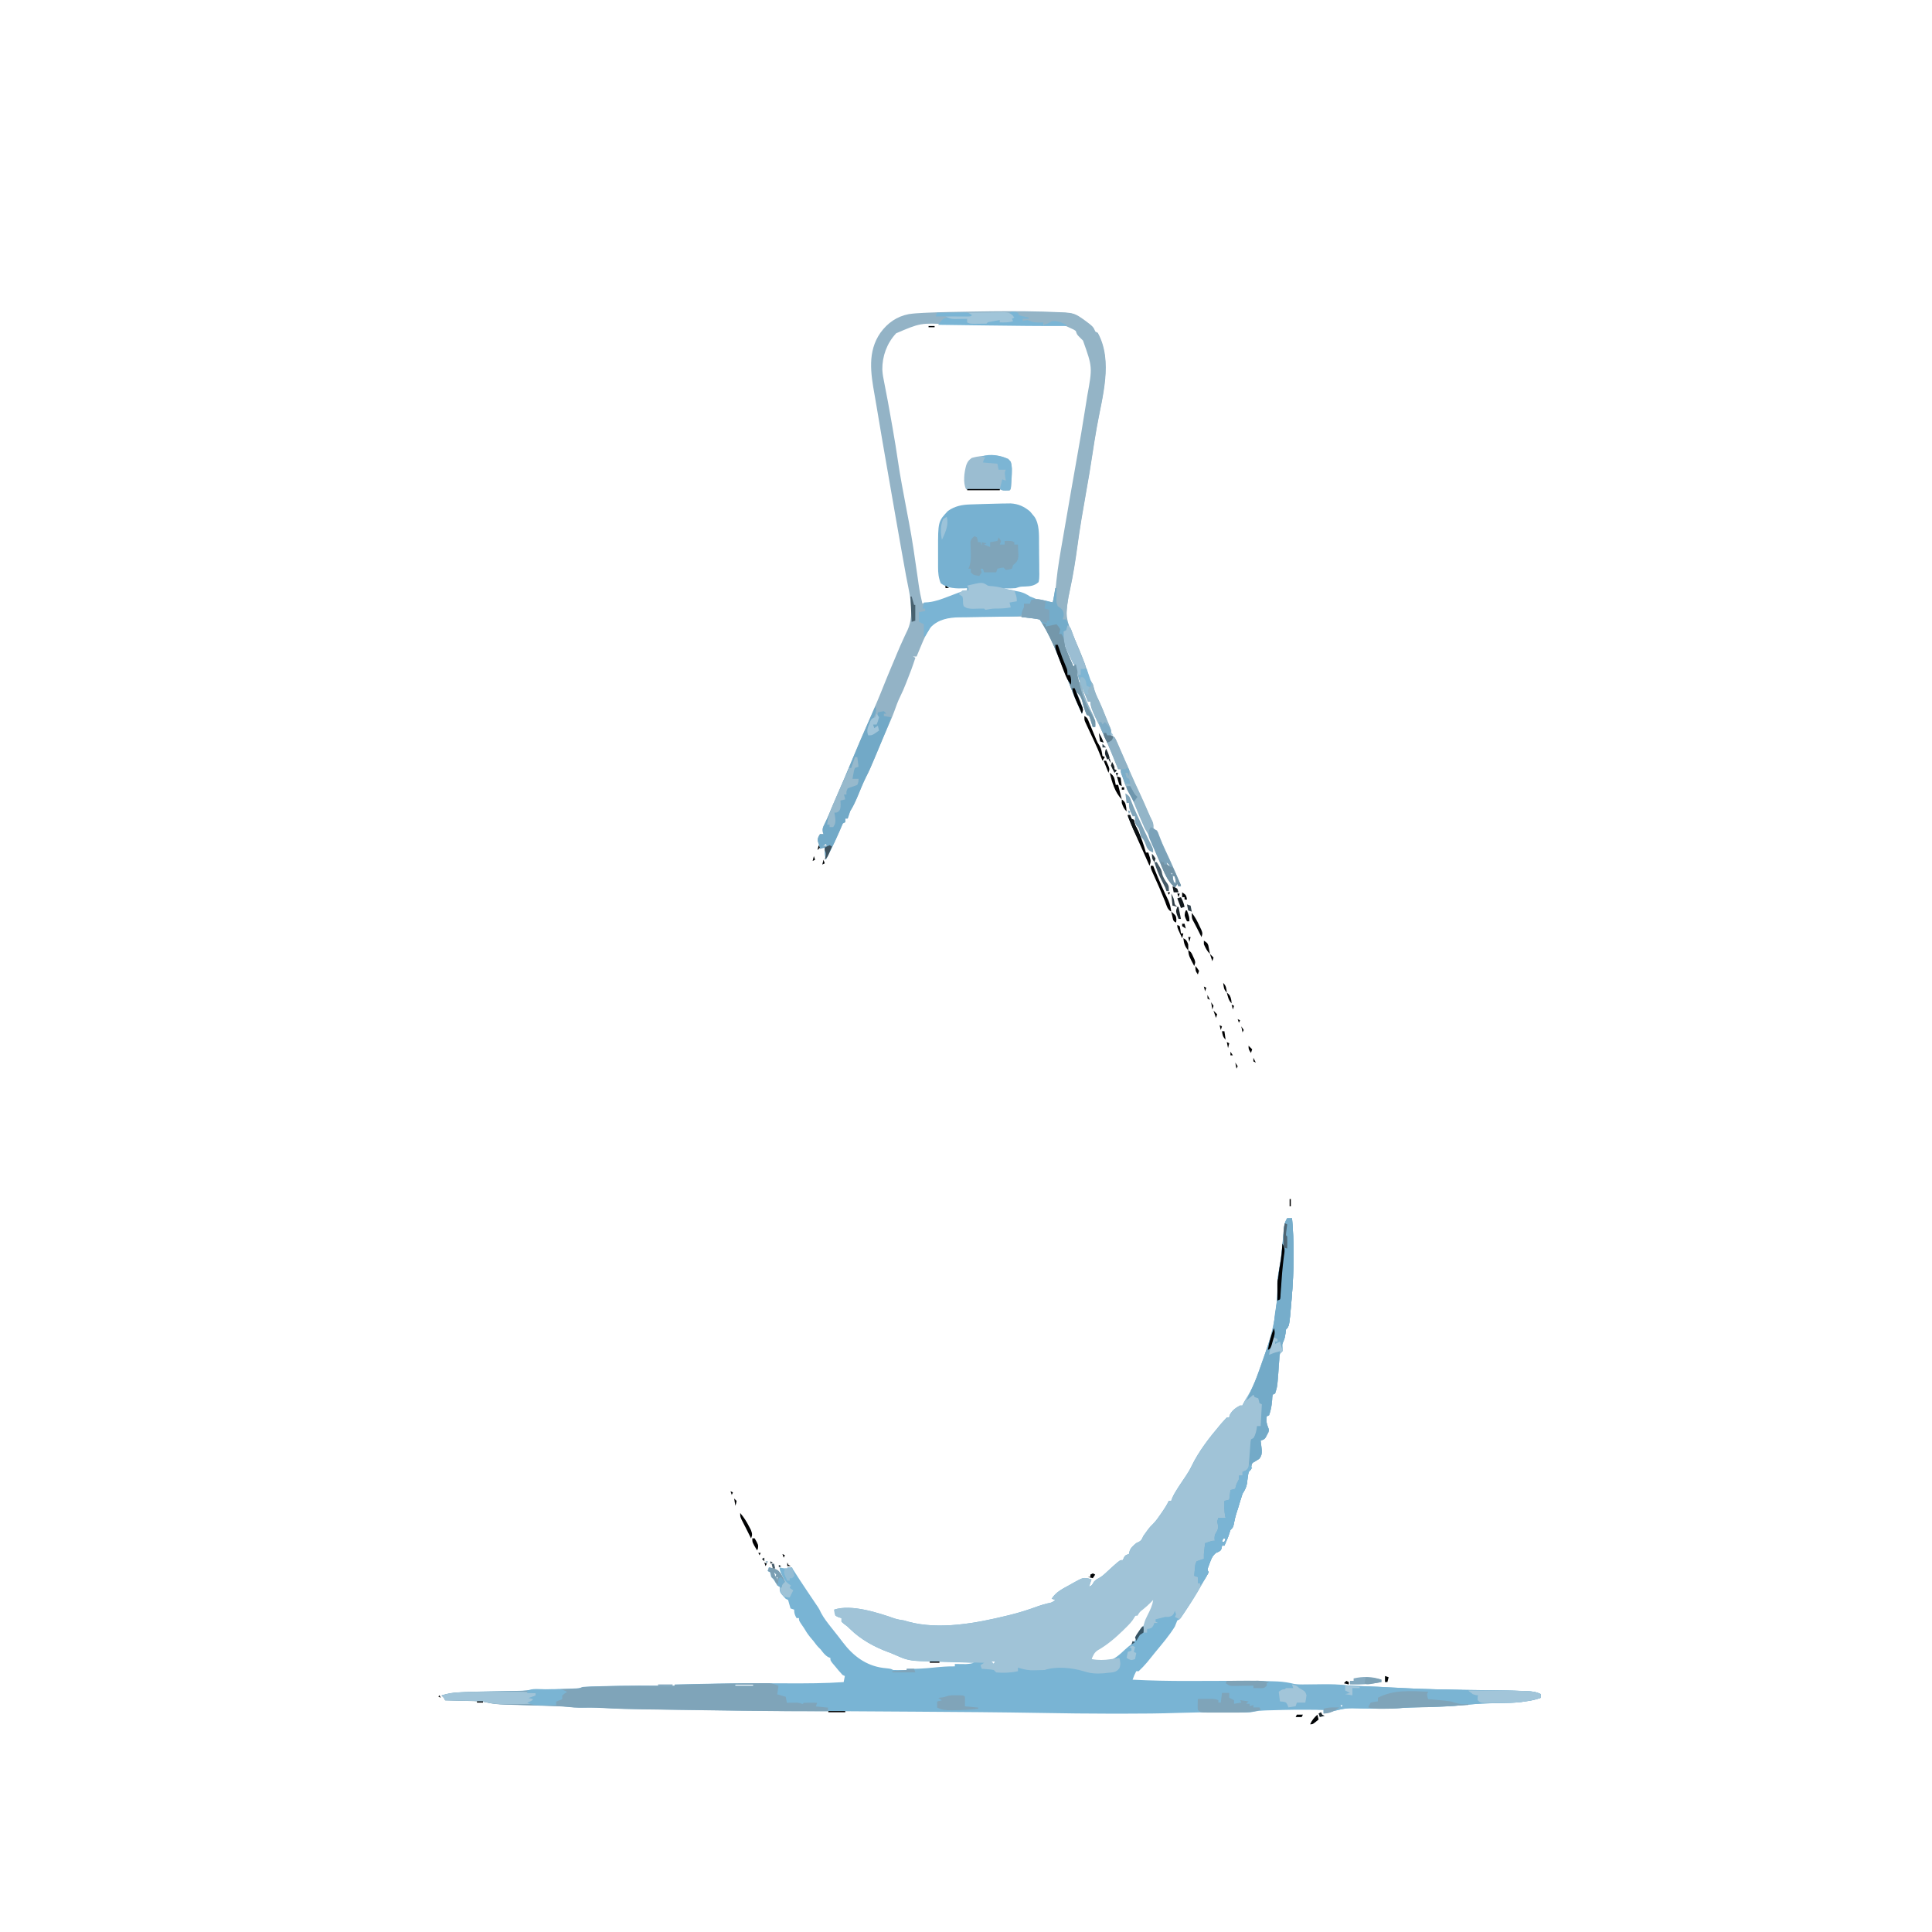 <?xml version="1.0" encoding="UTF-8"?>
<svg version="1.1" viewBox="0 0 1080 1600" width="1280" height="1280" xmlns="http://www.w3.org/2000/svg">
<path transform="translate(806,1009)" d="m0 0h4c0.895 9.71 1.24 19.4 1.25 29.1 0.002 0.742 0.003 1.48 0.005 2.25 0.002 12-0.593 23.9-1.63 35.8-0.063 0.742-0.126 1.48-0.191 2.25-1.73 19.9-1.73 19.9-4.43 22.6-0.144 1.07-0.289 2.14-0.438 3.25-0.562 3.75-0.562 3.75-1.62 6.31-1.13 2.5-1.13 2.5-0.938 5.62v2.81c-0.66 0.66-1.32 1.32-2 2-0.431 2.26-0.431 2.26-0.562 4.88-0.075 0.986-0.15 1.97-0.227 2.99-0.104 1.55-0.104 1.55-0.211 3.14-1.12 16.1-1.12 16.1-3 22-0.66 0.33-1.32 0.66-2 1-0.395 2.12-0.395 2.12-0.5 4.62-0.36 4.4-0.996 8.22-2.5 12.4-0.66 0.33-1.32 0.66-2 1-0.337 4.67-0.337 4.67 1.11 8.97 0.887 2.03 0.887 2.03 0.312 4.13-0.367 0.687-0.735 1.37-1.11 2.08-0.354 0.695-0.709 1.39-1.07 2.11-1.24 1.71-1.24 1.71-4.24 2.71 0.095 0.748 0.191 1.5 0.289 2.27 0.166 1.48 0.166 1.48 0.336 2.98 0.116 0.975 0.232 1.95 0.352 2.95 0.025 2.99-0.292 4.35-1.98 6.8-1.52 0.959-1.52 0.959-3.06 1.94-3.15 1.75-3.15 1.75-3.69 4.69-0.083 0.784-0.165 1.57-0.25 2.38-0.66 0.66-1.32 1.32-2 2-0.596 3.23-0.956 6.47-1.34 9.74-0.69 3.41-1.83 5.34-3.66 8.26-0.748 2.13-1.43 4.27-2.06 6.44-0.954 3.25-1.91 6.47-3 9.68-1.07 3.28-1.73 6.55-2.38 9.93-0.562 1.95-0.562 1.95-2.56 3.95-0.694 1.99-1.36 3.99-2 6-0.958 2.35-1.98 4.67-3 7h-2c-0.124 0.928-0.124 0.928-0.25 1.88-0.75 2.12-0.75 2.12-2.62 3.19-0.701 0.309-1.4 0.619-2.12 0.938-2.97 2.41-3.98 5.01-5.25 8.56-0.356 0.971-0.712 1.94-1.08 2.94-0.961 2.47-0.961 2.47 0.328 4.5-1.27 2.39-2.59 4.69-4 7-0.567 1.03-1.13 2.05-1.72 3.11-3.95 7.09-8.17 13.9-12.7 20.7-0.524 0.795-1.05 1.59-1.59 2.41-0.742 1.11-0.742 1.11-1.5 2.24-0.441 0.66-0.883 1.32-1.34 2-1.2 1.54-1.2 1.54-3.2 2.54-0.682 1.66-1.35 3.33-2 5-4.63 7.51-10.4 14.2-16 21-2.29 2.83-4.58 5.66-6.86 8.49-2.27 2.65-4.58 5.14-7.14 7.51h-2c-1.21 2.33-2.17 4.5-3 7 15.2 0.802 30.3 1.09 45.6 1.06 1.29-0.002 1.29-0.002 2.61-0.004 6.24-0.012 12.5-0.034 18.7-0.058 6.27-0.024 12.5-0.044 18.8-0.056 2.45-0.006 4.91-0.019 7.36-0.032 8.19-0.028 16.4 0.11 24.6 0.467 1.21 0.046 1.21 0.046 2.44 0.093 4.8 0.238 9.27 0.919 13.9 2.09 3.25 0.702 6.42 0.641 9.73 0.596 0.694-0.005 1.39-0.01 2.1-0.016 2.19-0.018 4.37-0.049 6.56-0.082 8.4-0.108 16.7-0.21 25.1 0.686 4.57 0.451 9.15 0.544 13.7 0.689 7.71 0.263 15.4 0.58 23.1 1.04 24.6 1.43 49.1 1.91 73.7 2.19 11.9 0.136 23.8 0.281 35.7 0.744 0.887 0.029 1.77 0.058 2.69 0.088 4.29 0.192 7.75 0.544 11.7 2.51v3c-4.34 1.59-8.41 2.45-13 3-1.07 0.165-2.14 0.33-3.24 0.5-6.08 0.76-12.2 0.755-18.3 0.888-14.7 0.325-14.7 0.325-29.4 1.61-10.4 1.25-20.9 1.42-31.4 1.66-1.39 0.032-2.77 0.064-4.16 0.096-0.694 0.016-1.39 0.032-2.1 0.048-5.07 0.129-10.1 0.413-15.2 0.734-6.39 0.393-12.7 0.521-19.1 0.457-0.828-0.008-1.66-0.016-2.51-0.024-3.38-0.036-6.75-0.079-10.1-0.14-12.4-0.376-12.4-0.376-24.4 2.42-2.31 0.861-4.59 1.31-7.01 1.75v-3c-23.7-0.207-23.7-0.207-47.4 0.438-0.831 0.039-1.66 0.079-2.52 0.119-4.05 0.211-4.05 0.211-8.03 0.957-3.56 0.859-7.23 0.585-10.9 0.549-1.34-0.006-1.34-0.006-2.71-0.011-3.79-0.016-7.58-0.043-11.4-0.071-12.4-0.084-24.7 0.096-37.1 0.513-15 0.502-30 0.664-45 0.638-3.93-0.007-7.86-7.64e-5 -11.8 0.006-18.5 0.011-37-0.264-55.6-0.575-35.6-0.598-71.1-0.866-107-1.08-7.54-0.045-15.1-0.094-22.6-0.143-7.36-0.048-14.7-0.095-22.1-0.141-2.29-0.015-4.59-0.029-6.88-0.044-14.7-0.093-29.5-0.167-44.2-0.152-8.98 0.006-18-0.077-26.9-0.187-1.7-0.02-3.39-0.039-5.09-0.059-4.47-0.052-8.94-0.106-13.4-0.161-2.78-0.034-5.56-0.068-8.35-0.102-23.5-0.286-46.9-0.595-70.4-0.995-1.66-0.027-1.66-0.027-3.36-0.054-11.3-0.185-22.6-0.457-34-1.12-6.57-0.374-13.1-0.374-19.7-0.268-2.9-0.045-5.56-0.208-8.42-0.537-6.23-0.642-12.4-0.817-18.7-0.99-2.52-0.079-5.05-0.157-7.57-0.236-3.94-0.12-7.88-0.237-11.8-0.348-3.83-0.11-7.66-0.231-11.5-0.353-1.17-0.03-2.34-0.061-3.54-0.092-5.68-0.188-10.9-0.672-16.4-2.05-3.22-0.717-6.4-0.783-9.68-0.865-0.675-0.019-1.35-0.039-2.05-0.059-2.12-0.059-4.24-0.106-6.36-0.152-1.45-0.038-2.9-0.077-4.36-0.117-3.53-0.095-7.05-0.179-10.6-0.258-0.33-0.66-0.66-1.32-1-2-0.66-0.66-1.32-1.32-2-2 5.24-1.7 9.99-2.38 15.5-2.59 0.817-0.037 1.63-0.074 2.47-0.112 11.4-0.486 22.9-0.65 34.3-0.846 2.95-0.052 5.9-0.109 8.85-0.167 1.33-0.02 1.33-0.02 2.69-0.041 4.81-0.096 9.41-0.482 14.2-1.24 1.83-0.042 3.67-0.041 5.5 0 6.55 0.054 13.1-0.165 19.6-0.438 1.02-0.039 2.04-0.079 3.09-0.119 0.962-0.042 1.92-0.084 2.92-0.127 0.865-0.037 1.73-0.073 2.62-0.111 2.41-0.134 2.41-0.134 5.25-1.21 4.66-0.356 9.33-0.432 14-0.562 0.705-0.021 1.41-0.042 2.13-0.064 19.9-0.589 39.9-0.466 59.9-0.373v-1c22.7-0.6 45.5-1.05 68.2-1.03 0.773 5.09e-4 1.55 0.001 2.34 0.002 7.71 0.007 15.4 0.025 23.1 0.058 15.5 0.064 30.9 0.025 46.3-1.03 0.33-1.65 0.66-3.3 1-5-0.66-0.33-1.32-0.66-2-1-2.11-2.24-4.04-4.63-6-7-0.784-0.928-1.57-1.86-2.38-2.81-1.62-2.19-1.62-2.19-1.62-4.19l-1.75-0.688c-2.83-1.65-4.28-3.71-6.25-6.31l-1.56-1.56c-1.69-1.69-3.01-3.52-4.44-5.44-1.24-1.45-1.24-1.45-2.5-2.94-2.15-2.63-3.82-5.13-5.5-8.06-0.722-1.05-1.44-2.1-2.19-3.19-1.81-2.81-1.81-2.81-1.81-4.81h-2c-1.46-2.65-2-3.89-2-7-0.99-0.33-1.98-0.66-3-1-0.705-2.32-1.37-4.66-2-7-0.66-0.33-1.32-0.66-2-1-5-5.36-5-5.36-5-10-0.66-0.33-1.32-0.66-2-1-1.02-1.66-2.02-3.32-3-5-0.66-0.66-1.32-1.32-2-2-0.165-0.681-0.33-1.36-0.5-2.06-0.165-0.639-0.33-1.28-0.5-1.94-0.66-0.33-1.32-0.66-2-1l1-3c5.28 1.43 8.08 2.44 11 7.19 0.689 1.26 1.36 2.53 2 3.81-0.289-0.626-0.578-1.25-0.875-1.9-0.371-0.817-0.742-1.63-1.12-2.48-0.371-0.812-0.742-1.62-1.12-2.46-0.875-2.16-0.875-2.16-0.875-4.16 0.619 0.165 1.24 0.33 1.88 0.5 3.05 0.717 5.14 0.297 8.12-0.5 0.389 0.62 0.779 1.24 1.18 1.88 3.56 5.63 7.18 11.2 10.9 16.7 0.429 0.642 0.857 1.28 1.3 1.95 1.83 2.73 3.66 5.46 5.51 8.18 0.518 0.764 1.04 1.53 1.57 2.32 0.432 0.63 0.864 1.26 1.31 1.91 1.25 2.03 1.25 2.03 2.5 4.73 2.35 4.41 5.34 8.15 8.45 12.1 0.946 1.2 0.946 1.2 1.91 2.42 1.25 1.58 2.49 3.15 3.74 4.72 1.36 1.72 2.69 3.47 4.01 5.23 8.49 11.2 19.1 19.2 33.2 21.1 1.19 0.129 2.37 0.258 3.59 0.391 2.91 0.359 2.91 0.359 4.91 1.36 1.87 0.07 3.75 0.084 5.62 0.062l3.04-0.027c0.771-0.012 1.54-0.023 2.34-0.035v-1c0.995 0.017 0.995 0.017 2.01 0.035 6.81 0.067 13.5-0.337 20.2-1.04 5.94-0.603 11.8-1.13 17.8-1v-2c0.82 0.012 1.64 0.023 2.48 0.035 1.08 0.009 2.16 0.018 3.27 0.027 1.07 0.012 2.13 0.023 3.23 0.035 2.57-0.083 4.56-0.428 7.02-1.1-0.659-0.018-1.32-0.037-2-0.056-6.88-0.195-13.8-0.409-20.6-0.634-2.56-0.081-5.13-0.158-7.69-0.229-3.69-0.104-7.39-0.225-11.1-0.35-1.14-0.028-2.28-0.057-3.45-0.086-6.39-0.235-11.3-1.01-17.1-3.64-1.11-0.474-2.23-0.949-3.38-1.44l-3.62-1.56c-0.692-0.251-1.38-0.503-2.1-0.762-11.7-4.33-22.8-10.4-31.8-19.2-2.14-2.15-2.14-2.15-4.88-4.12l-2.23-1.93v-3c-1.21-0.34-1.21-0.34-2.44-0.688-0.846-0.433-1.69-0.866-2.56-1.31-0.812-2.62-0.812-2.62-1-5 14.1-4.71 36.6 2.63 50.1 7.38 2.6 0.842 5.22 1.21 7.92 1.62 1.09 0.33 2.19 0.66 3.31 1 25.7 6.96 56.4 1.19 81.7-5 1.11-0.267 1.11-0.267 2.24-0.54 8.08-1.97 15.9-4.48 23.7-7.36 2.6-0.916 5.12-1.66 7.8-2.29 3.42-0.64 3.42-0.64 6.31-2.81-0.99-0.33-1.98-0.66-3-1 3.59-5.7 9.06-8.25 14.8-11.4 0.973-0.558 1.95-1.12 2.95-1.69 8.04-4.41 8.04-4.41 12.4-3.79 0.924 0.281 1.85 0.562 2.8 0.852-0.66 1.98-1.32 3.96-2 6 2.33-0.959 2.33-0.959 4-4 2-2 2-2 3.82-2.86 2.77-1.45 4.76-3.33 7.05-5.46 0.874-0.799 1.75-1.6 2.65-2.42 0.817-0.748 1.63-1.5 2.48-2.27 5.62-5 5.62-5 8-5 0.268-0.639 0.536-1.28 0.812-1.94 1.19-2.06 1.19-2.06 4.19-3.06 0.124-0.577 0.247-1.16 0.375-1.75 0.939-3.38 3.04-4.96 5.62-7.25 1.08-0.526 1.08-0.526 2.19-1.06 2.39-1.24 2.65-2.54 3.81-4.94 0.927-1.36 1.89-2.69 2.88-4 0.492-0.66 0.985-1.32 1.49-2 1.63-2 1.63-2 3.54-3.84 2.58-2.66 4.64-5.6 6.72-8.66 0.394-0.568 0.789-1.14 1.2-1.72 1.95-2.84 3.75-5.64 5.18-8.78h2c0.394-1.08 0.394-1.08 0.797-2.17 1.24-2.93 2.72-5.41 4.45-8.08 0.62-0.96 1.24-1.92 1.88-2.91 1.66-2.53 3.36-5.03 5.06-7.53 1.79-2.66 3.36-5.29 4.75-8.19 5.94-12.3 14.6-23.4 23.4-33.8 0.786-0.937 0.786-0.937 1.59-1.89 1.3-1.51 2.66-2.97 4.04-4.42h2c0.186-0.722 0.371-1.44 0.562-2.19 1.94-3.8 4.74-5.76 8.44-7.81h2c0.28-0.581 0.559-1.16 0.848-1.76 1.09-2.12 2.29-4.06 3.59-6.05 5.74-9.1 8.81-19.8 12.5-29.9 0.335-0.904 0.669-1.81 1.01-2.74 4.29-11.7 7.62-23.1 9.3-35.5 0.259-1.74 0.259-1.74 0.523-3.51 1.01-7.21 1.3-14.2 1.21-21.4 0.024-3.91 0.558-7.35 1.33-11.2 1.83-9.66 2.72-19.4 3.6-29.2 0.114-1.2 0.227-2.41 0.344-3.65 0.096-1.08 0.192-2.16 0.291-3.27 0.432-2.69 1.08-4.5 2.45-6.83zm-53 265c-0.33 0.99-0.66 1.98-1 3h2c0.33-0.99 0.66-1.98 1-3h-2zm-4 5 1 2zm-368 23c0.33 1.32 0.66 2.64 1 4 0.33-0.66 0.66-1.32 1-2-0.66-0.66-1.32-1.32-2-2zm2 4 1 3v-3h-1zm312 18c-1.17 1.17-2.33 2.34-3.48 3.52-1.56 1.53-3.2 2.9-4.89 4.29-2.53 2.14-4.73 4.36-6.88 6.88-9.13 10.7-19.2 19.8-31 27.4-2.92 1.78-2.92 1.78-4.74 4.9v3c4.38 2.47 8.06 2.64 13 2 6.03-1.82 10.4-5.84 14.9-10.1 1.73-1.59 3.46-2.98 5.35-4.38 3.69-3.44 5.47-7.11 7.75-11.6 0.744-1.35 1.49-2.7 2.24-4.05 0.816-1.48 1.63-2.97 2.45-4.45 0.589-1.05 0.589-1.05 1.19-2.12 2.7-5.01 4.16-9.78 5.12-15.4h-1zm-134 52c0.66 0.66 1.32 1.32 2 2 0.33-0.66 0.66-1.32 1-2h-3zm-212 19v1h15v-1h-15zm501 17c0.33 0.66 0.66 1.32 1 2 0.33-0.66 0.66-1.32 1-2h-2z" fill="#79B4D4"/>
<path transform="translate(806,1009)" d="m0 0h4c0.895 9.71 1.24 19.4 1.25 29.1 0.002 0.742 0.003 1.48 0.005 2.25 0.002 12-0.593 23.9-1.63 35.8-0.063 0.742-0.126 1.48-0.191 2.25-1.73 19.9-1.73 19.9-4.43 22.6-0.144 1.07-0.289 2.14-0.438 3.25-0.562 3.75-0.562 3.75-1.62 6.31-1.13 2.5-1.13 2.5-0.938 5.62v2.81c-0.66 0.66-1.32 1.32-2 2-0.431 2.26-0.431 2.26-0.562 4.88-0.075 0.986-0.15 1.97-0.227 2.99-0.07 1.04-0.139 2.07-0.211 3.14-1.12 16.1-1.12 16.1-3 22-0.66 0.33-1.32 0.66-2 1-0.395 2.12-0.395 2.12-0.5 4.62-0.36 4.4-0.996 8.22-2.5 12.4-0.66 0.33-1.32 0.66-2 1-0.337 4.67-0.337 4.67 1.11 8.97 0.887 2.03 0.887 2.03 0.312 4.13-0.551 1.03-0.551 1.03-1.11 2.08-0.354 0.695-0.709 1.39-1.07 2.11-1.24 1.71-1.24 1.71-4.24 2.71 0.143 1.12 0.143 1.12 0.289 2.27 0.111 0.985 0.222 1.97 0.336 2.98 0.116 0.975 0.232 1.95 0.352 2.95 0.025 2.99-0.292 4.35-1.98 6.8-1.52 0.959-1.52 0.959-3.06 1.94-3.15 1.75-3.15 1.75-3.69 4.69-0.083 0.784-0.165 1.57-0.25 2.38-0.66 0.66-1.32 1.32-2 2-0.596 3.23-0.956 6.47-1.34 9.74-0.69 3.41-1.83 5.34-3.66 8.26-0.748 2.13-1.43 4.27-2.06 6.44-0.954 3.25-1.91 6.47-3 9.68-1.07 3.28-1.73 6.55-2.38 9.93-0.562 1.95-0.562 1.95-2.56 3.95-0.694 1.99-1.36 3.99-2 6-0.958 2.35-1.98 4.67-3 7h-2c-0.083 0.619-0.165 1.24-0.25 1.88-0.75 2.12-0.75 2.12-2.62 3.19-0.701 0.309-1.4 0.619-2.12 0.938-2.97 2.41-3.98 5.01-5.25 8.56-0.356 0.971-0.712 1.94-1.08 2.94-0.961 2.47-0.961 2.47 0.328 4.5-1.27 2.39-2.59 4.69-4 7-0.851 1.54-0.851 1.54-1.72 3.11-5.56 9.99-11.8 19.4-18.3 28.9-1.32-0.66-2.64-1.32-4-2 0.33-0.66 0.66-1.32 1-2-0.33-0.99-0.66-1.98-1-3-0.268 0.639-0.536 1.28-0.812 1.94-1.19 2.06-1.19 2.06-4.19 3.06h-3c-1.34 0.303-2.67 0.638-4 1-1.33 0.333-2.67 0.667-4 1v2c0.66 0.33 1.32 0.66 2 1h-3c-0.247 0.639-0.495 1.28-0.75 1.94-1.25 2.06-1.25 2.06-3.38 2.81-0.619 0.083-1.24 0.165-1.88 0.25v3h-3c-0.421-5.93 0.784-9.52 3.44-14.6 2.06-4.06 3.94-7.81 4.56-12.4-0.701 0.722-1.4 1.44-2.12 2.19-1.93 1.94-3.93 3.71-6.06 5.44-2.93 2.25-2.93 2.25-4.81 5.38h-2c-0.21 0.534-0.42 1.07-0.637 1.62-1.9 3.32-4.48 5.84-7.18 8.51-0.572 0.569-1.14 1.14-1.73 1.72-6.42 6.26-13.4 12.3-21.2 16.7-3.02 1.92-3.87 4.19-5.24 7.43 5.73 0.92 10.3 0.909 16 0 1.33-0.19 2.67-0.377 4-0.562 0.99-0.144 1.98-0.289 3-0.438 0.858 3.36 1.25 5.36-0.023 8.62-2.8 3.37-5 3.27-9.29 3.69-1.3 0.141-2.59 0.281-3.93 0.426-6.11 0.425-10.5 0.176-16.3-1.74-9.66-2.89-22.7-4.23-32.4-1-2.41 0.122-4.83 0.175-7.25 0.188-1.28 0.014-2.57 0.028-3.89 0.043-4.01-0.239-7.07-0.989-10.9-2.23v3c-5.86 1.3-12 1.53-18 1-0.66-0.66-1.32-1.32-2-2-2.43-0.462-2.43-0.462-5.12-0.625-0.91-0.075-1.82-0.15-2.76-0.227-0.699-0.049-1.4-0.098-2.12-0.148-0.495-1.49-0.495-1.49-1-3 0.99-0.66 1.98-1.32 3-2-0.759-0.018-1.52-0.037-2.3-0.056-7.18-0.176-14.4-0.366-21.5-0.571-3.69-0.105-7.38-0.204-11.1-0.292-3.57-0.085-7.13-0.184-10.7-0.292-2.01-0.057-4.02-0.101-6.04-0.144-6.8-0.218-12.2-0.763-18.4-3.64-1.67-0.712-1.67-0.712-3.38-1.44l-3.62-1.56c-0.692-0.251-1.38-0.503-2.1-0.762-11.7-4.33-22.8-10.4-31.8-19.2-2.14-2.15-2.14-2.15-4.88-4.12-1.1-0.953-1.1-0.953-2.23-1.93v-3c-1.21-0.34-1.21-0.34-2.44-0.688-0.846-0.433-1.69-0.866-2.56-1.31-0.812-2.62-0.812-2.62-1-5 14.1-4.71 36.6 2.63 50.1 7.38 2.6 0.842 5.22 1.21 7.92 1.62 1.09 0.33 2.19 0.66 3.31 1 25.7 6.96 56.4 1.19 81.7-5 1.11-0.267 1.11-0.267 2.24-0.54 8.08-1.97 15.9-4.48 23.7-7.36 2.6-0.916 5.12-1.66 7.8-2.29 3.42-0.64 3.42-0.64 6.31-2.81-0.99-0.33-1.98-0.66-3-1 3.59-5.7 9.06-8.25 14.8-11.4 1.46-0.837 1.46-0.837 2.95-1.69 8.04-4.41 8.04-4.41 12.4-3.79 1.39 0.422 1.39 0.422 2.8 0.852-0.66 1.98-1.32 3.96-2 6 2.33-0.959 2.33-0.959 4-4 2-2 2-2 3.82-2.86 2.77-1.45 4.76-3.33 7.05-5.46 0.874-0.799 1.75-1.6 2.65-2.42 0.817-0.748 1.63-1.5 2.48-2.27 5.62-5 5.62-5 8-5 0.268-0.639 0.536-1.28 0.812-1.94 1.19-2.06 1.19-2.06 4.19-3.06 0.186-0.866 0.186-0.866 0.375-1.75 0.939-3.38 3.04-4.96 5.62-7.25 0.722-0.351 1.44-0.701 2.19-1.06 2.39-1.24 2.65-2.54 3.81-4.94 0.927-1.36 1.89-2.69 2.88-4 0.492-0.66 0.985-1.32 1.49-2 1.63-2 1.63-2 3.54-3.84 2.58-2.66 4.64-5.6 6.72-8.66 0.394-0.568 0.789-1.14 1.2-1.72 1.95-2.84 3.75-5.64 5.18-8.78h2c0.263-0.717 0.526-1.43 0.797-2.17 1.24-2.93 2.72-5.41 4.45-8.08 0.62-0.96 1.24-1.92 1.88-2.91 1.66-2.53 3.36-5.03 5.06-7.53 1.79-2.66 3.36-5.29 4.75-8.19 5.94-12.3 14.6-23.4 23.4-33.8 0.786-0.937 0.786-0.937 1.59-1.89 1.3-1.51 2.66-2.97 4.04-4.42h2c0.186-0.722 0.371-1.44 0.562-2.19 1.94-3.8 4.74-5.76 8.44-7.81h2c0.28-0.581 0.559-1.16 0.848-1.76 1.09-2.12 2.29-4.06 3.59-6.05 5.74-9.1 8.81-19.8 12.5-29.9 0.335-0.904 0.669-1.81 1.01-2.74 4.29-11.7 7.62-23.1 9.3-35.5 0.259-1.74 0.259-1.74 0.523-3.51 1.01-7.21 1.3-14.2 1.21-21.4 0.024-3.91 0.558-7.35 1.33-11.2 1.83-9.66 2.72-19.4 3.6-29.2 0.114-1.2 0.227-2.41 0.344-3.65 0.096-1.08 0.192-2.16 0.291-3.27 0.432-2.69 1.08-4.5 2.45-6.83zm-53 265c-0.33 0.99-0.66 1.98-1 3h2c0.33-0.99 0.66-1.98 1-3h-2zm-4 5 1 2zm-188 97c0.66 0.66 1.32 1.32 2 2 0.33-0.66 0.66-1.32 1-2h-3z" fill="#A0C3D7"/>
<path transform="translate(602 258)" d="m0 0c0.83 0.021 1.66 0.043 2.51 0.065 4.92 0.133 9.82 0.319 14.7 0.56 1.01 0.048 2.03 0.097 3.07 0.146 5.08 0.357 8.47 1.18 12.7 4.17 0.873 0.594 1.75 1.19 2.64 1.8 7.66 5.68 7.66 5.68 9.54 9.89 0.66 0.33 1.32 0.66 2 1 12.9 23.5 3.65 53.1-0.754 78-1.34 7.6-2.59 15.2-3.71 22.8-1.51 10.3-3.28 20.5-5.1 30.7-2.69 15.2-5.33 30.4-7.38 45.8-1.58 11.6-3.43 23.1-5.88 34.6-0.267 1.27-0.534 2.54-0.809 3.86-0.24 1.1-0.48 2.19-0.727 3.32-0.23 1.33-0.444 2.66-0.648 3.99-0.232 1.44-0.232 1.44-0.468 2.92-1.07 8.67 0.478 14.6 4.03 22.5 0.461 1.08 0.922 2.17 1.4 3.29 0.913 2.15 1.84 4.29 2.77 6.43 1.64 3.76 3.19 7.54 4.71 11.3 0.459 1.14 0.918 2.28 1.39 3.46 1.38 3.65 2.47 7.34 3.52 11.1 0.838 2.59 2.22 4.7 3.65 7 0.459 1.64 0.915 3.28 1.34 4.93 1.13 3.56 2.79 6.87 4.36 10.2 1.56 3.4 2.95 6.85 4.31 10.3 0.686 1.74 1.39 3.47 2.12 5.2 0.367 0.88 0.735 1.76 1.11 2.67 0.335 0.791 0.67 1.58 1.02 2.4 0.734 2.23 0.734 2.23 0.734 6.23 0.99 0.66 1.98 1.32 3 2 1.06 1.81 1.06 1.81 2.02 4.01 0.36 0.814 0.721 1.63 1.09 2.47 0.377 0.875 0.754 1.75 1.14 2.65 0.396 0.9 0.792 1.8 1.2 2.73 1.19 2.71 2.37 5.43 3.55 8.15 0.924 2.12 1.85 4.24 2.77 6.36 0.568 1.3 1.14 2.6 1.7 3.91 2.21 5.06 4.53 10.1 6.89 15.1 2.55 5.42 4.95 10.9 7.33 16.4 1.11 2.56 2.21 5.09 3.5 7.56 1.08 2.29 0.947 4.22 0.809 6.71 0.99 0.33 1.98 0.66 3 1 0.922 1.76 0.922 1.76 1.75 4.12 1.66 4.44 3.53 8.72 5.56 13 2.58 5.47 5.08 11 7.5 16.5 0.29 0.663 0.58 1.33 0.878 2.01 1.49 3.43 2.94 6.88 4.31 10.4h-2c-0.33-0.66-0.66-1.32-1-2-0.66 0.99-1.32 1.98-2 3-3.82-3.49-6.07-6.6-8.19-11.3-0.283-0.624-0.565-1.25-0.856-1.89-3.33-7.45-6.42-15-9.49-22.6-0.609-1.49-0.609-1.49-1.23-3-0.359-0.884-0.717-1.77-1.09-2.68-1.2-2.65-2.63-5.05-4.15-7.53-0.993-2.17-1.95-4.36-2.88-6.56-0.258-0.609-0.517-1.22-0.783-1.85-1.26-2.97-2.49-5.94-3.7-8.93-2.57-6.36-2.57-6.36-5.77-12.4-3.51-6.08-5.29-12.4-6.88-19.2h-2c-0.346-0.874-0.346-0.874-0.699-1.77-4.77-12-9.73-23.9-15.4-35.5-0.361-0.751-0.722-1.5-1.09-2.28-0.716-1.49-1.44-2.97-2.17-4.45-1.93-4.01-3.2-7.53-3.68-12h-2c-2.48-6.43-2.48-6.43-5-13 1.36 8.02 4.47 14.7 8 22 1.95 4.07 3.42 7.38 3 12h-2c-0.193-0.638-0.387-1.28-0.586-1.93-0.26-0.826-0.521-1.65-0.789-2.5-0.255-0.824-0.51-1.65-0.773-2.5-0.66-2.24-0.66-2.24-2.85-3.07-0.907-2.22-1.73-4.48-2.5-6.75-1.86-7.68-1.86-7.68-6.5-13.2 0.445 1.12 0.889 2.24 1.35 3.39 0.572 1.47 1.14 2.95 1.71 4.42 0.442 1.11 0.442 1.11 0.893 2.24 2.16 5.61 2.16 5.61 1.04 8.95-4.08-9.1-7.93-18.2-11.5-27.6-2.02-5.26-4.12-10.5-6.31-15.7-0.808-1.92-1.6-3.84-2.38-5.77-4.12-10.1-8.72-19.9-14.8-29-10.4-2.64-21.6-2.29-32.3-2.19-1.58 0.01-3.16 0.02-4.74 0.03-3.92 0.03-7.84 0.077-11.8 0.13-2.07 0.025-4.14 0.041-6.21 0.053-3.52 0.027-7.03 0.087-10.5 0.161-1.51 0.008-1.51 0.008-3.05 0.017-7.64 0.234-15.7 2-21.2 7.66-5.48 7.3-8.63 16.8-12.2 25.1h-3c0.66 0.33 1.32 0.66 2 1-2.08 6.5-4.45 12.9-7 19.2-0.343 0.863-0.686 1.73-1.04 2.62-1.41 3.51-2.83 6.95-4.53 10.3-2.02 4.04-3.48 8.26-5 12.5-1.78 4.86-3.85 9.53-6.01 14.2-1.6 3.55-3.11 7.12-4.61 10.7-0.275 0.66-0.55 1.32-0.833 2-1.13 2.73-2.26 5.45-3.39 8.18-5.54 13.4-5.54 13.4-8.63 19.3-2.49 5.01-4.53 10.2-6.68 15.4-1.85 4.38-3.73 8.48-6.27 12.5-0.711 1.98-1.39 3.98-2 6h-2v3c-0.66 0.33-1.32 0.66-2 1-1.06 2.32-2.04 4.64-3 7-2.49 5.76-5.15 11.4-8 17-0.578 1.16-1.15 2.31-1.75 3.5-0.619 1.24-0.619 1.24-1.25 2.5-1.15-3.46-1-6.37-1-10-1.32 0.33-2.64 0.66-4 1-0.333-1.33-0.667-2.67-1-4-0.227-0.66-0.454-1.32-0.688-2-0.405-2.59 0.353-3.8 1.69-6h3c-0.299-0.862-0.299-0.862-0.605-1.74-0.488-2.79 0.042-3.88 1.28-6.4 0.376-0.79 0.752-1.58 1.14-2.39 0.391-0.814 0.782-1.63 1.19-2.47 0.69-1.57 1.37-3.15 2.04-4.73 0.52-1.22 0.52-1.22 1.05-2.46 0.541-1.27 0.541-1.27 1.09-2.56 0.793-1.85 1.59-3.71 2.38-5.56 0.402-0.941 0.805-1.88 1.22-2.85 1.18-2.76 2.37-5.52 3.55-8.27 0.383-0.891 0.767-1.78 1.16-2.7 0.712-1.66 1.43-3.31 2.14-4.97 1.95-4.54 3.86-9.1 5.72-13.7 4.58-11.2 9.43-22.3 14.3-33.4 4.18-9.51 8.28-19 12.1-28.7 2.01-5.09 4.13-10.1 6.25-15.2 0.286-0.68 0.572-1.36 0.867-2.06 0.642-1.53 1.29-3.05 1.93-4.58 0.681-1.62 1.36-3.24 2.03-4.87 1.74-4.18 3.54-8.31 5.46-12.4 0.37-0.81 0.739-1.62 1.12-2.45 0.694-1.52 1.41-3.02 2.15-4.52 6.25-13.9 1.24-30.8-1.37-45.1-0.403-2.26-0.805-4.51-1.21-6.77-0.861-4.84-1.73-9.68-2.6-14.5-1.44-8.04-2.85-16.1-4.25-24.1-0.18-1.03-0.18-1.03-0.364-2.09-0.483-2.77-0.966-5.55-1.45-8.32-0.805-4.62-1.61-9.25-2.42-13.9-2.21-12.6-4.41-25.3-6.59-37.9-0.2-1.16-0.401-2.32-0.607-3.52-1.63-9.47-3.23-19-4.79-28.4-0.575-3.48-1.17-6.95-1.79-10.4-3.12-17.6-5.95-35.4 4.88-51 5.96-8.22 13.6-13.6 23.6-15.5 3.97-0.582 7.92-0.835 11.9-1.02 0.859-0.041 1.72-0.082 2.6-0.125 12.8-0.573 25.7-0.77 38.6-0.977 1.01-0.017 1.01-0.017 2.05-0.034 18-0.298 36-0.441 54 0.034zm-120 18.2c-7.58 8.14-11.4 18.9-11.3 29.8 0.174 3.85 0.874 7.49 1.68 11.3 2 9.91 3.8 19.9 5.54 29.8 0.447 2.55 0.897 5.1 1.35 7.65 1.64 9.32 3.14 18.6 4.52 28 0.898 6.08 1.9 12.1 3.03 18.2 0.17 0.918 0.339 1.84 0.514 2.78 0.492 2.66 0.988 5.31 1.49 7.97 0.134 0.716 0.268 1.43 0.406 2.17 0.364 1.94 0.729 3.89 1.09 5.83 0.362 1.94 0.362 1.94 0.73 3.91 0.532 2.84 1.08 5.68 1.63 8.52 2.81 14.7 4.94 29.5 7.03 44.3 0.124 0.871 0.249 1.74 0.377 2.64 0.233 1.63 0.463 3.27 0.69 4.91 0.758 5.3 1.81 10.5 3.04 15.7 7.69-0.427 14.1-2.17 21.3-4.94 0.962-0.36 1.92-0.721 2.92-1.09 4.28-1.61 8.53-3.27 12.8-4.97v-2c-1.18-0.073-1.18-0.073-2.38-0.148-5.78-0.411-11.2-0.796-16.6-2.85-0.33-0.66-0.66-1.32-1-2h-2c-1.01-4.19-1.16-8.25-1.17-12.5-0.005-1.08-0.005-1.08-0.01-2.19-0.005-1.52-0.007-3.05-0.007-4.57-0.002-2.3-0.02-4.59-0.039-6.89-0.095-24-0.095-24 7.22-31.8 5.73-3.92 11.4-5.09 18.2-5.32 1.85-0.063 1.85-0.063 3.73-0.127 1.29-0.039 2.57-0.079 3.9-0.119 1.25-0.043 2.5-0.086 3.78-0.131 3.78-0.123 7.56-0.222 11.3-0.307 1.28-0.029 2.55-0.058 3.87-0.088 1.23-0.016 2.46-0.032 3.72-0.048 1.65-0.025 1.65-0.025 3.33-0.05 5.93 0.359 10.9 2.43 15.5 6.19 0.516 0.66 1.03 1.32 1.56 2 0.503 0.606 1.01 1.21 1.52 1.84 4.25 6.24 3.76 15.1 3.67 22.3-0.003 0.918-0.006 1.84-0.009 2.78-0.011 2.89-0.036 5.79-0.062 8.68-0.01 1.98-0.019 3.96-0.027 5.93-0.022 4.81-0.056 9.63-0.098 14.4-3.49 1.88-6.15 2.33-10.1 2.56-4.09 0.145-4.09 0.145-7.88 1.44-2.2 0.23-4.41 0.411-6.62 0.562-1.19 0.084-2.38 0.168-3.6 0.254-0.915 0.061-1.83 0.121-2.77 0.184v1c0.87 0.158 0.87 0.158 1.76 0.32 2.65 0.487 5.29 0.99 7.93 1.49 1.37 0.248 1.37 0.248 2.76 0.502 4.82 0.93 8.41 1.94 12.5 4.69 2.12 0.794 4.27 1.52 6.44 2.19 1.09 0.344 2.18 0.688 3.31 1.04 3.23 0.763 5.96 0.826 9.25 0.77 2.99-10.5 4.47-21.1 6-31.8 1.53-10.7 3.14-21.4 5.35-32 0.827-4.05 1.48-8.1 2.09-12.2 2.03-13.2 4.37-26.4 6.75-39.6 2.94-16.3 5.7-32.5 8.26-48.9 0.35-2.24 0.704-4.47 1.06-6.71 4.03-22.7 4.03-22.7-2.45-44.1-1.97-2.69-1.97-2.69-4.19-4.81-1.88-1.88-1.88-1.88-2.69-3.94-1.9-3.1-4.83-3.97-8.19-4.94-3.88-0.519-7.75-0.602-11.7-0.68-1.8-0.05-1.8-0.05-3.64-0.1-17.1-0.409-34.1-0.371-51.2-0.351-4.92 0.006-9.84 0.002-14.8-0.004-3.85-0.004-7.7-0.002-11.6 1.28e-4 -1.81 6.58e-4 -3.63-1.2e-4 -5.44-0.002-23.1-1.11-23.1-1.11-43.6 7.67zm137 250 1 2zm1 4c2.58 7.89 5.13 15.6 9 23 1.04-3.15 1.01-4.76-0.328-7.79-0.306-0.695-0.611-1.39-0.926-2.11-0.329-0.716-0.657-1.43-0.996-2.17-0.313-0.72-0.626-1.44-0.949-2.18-1.58-3.53-2.92-6.11-5.8-8.76zm10 24c0.449 1.65 0.909 3.29 1.38 4.94 0.255 0.917 0.51 1.83 0.773 2.78 0.618 2.45 0.618 2.45 2.85 3.29-0.607-4.13-2.04-7.33-4-11h-1zm1 13 1 2zm25 32 1 2zm5 12 1 2zm10 23 1 3zm26 57 1 2zm-273 7c-0.99 0.66-1.98 1.32-3 2h4c-0.33-0.66-0.66-1.32-1-2zm1 2 1 3zm281 13c0.33 1.32 0.66 2.64 1 4 0.66-0.33 1.32-0.66 2-1-0.99-0.99-1.98-1.98-3-3zm3 9c0.66 0.66 1.32 1.32 2 2v-2h-2zm2 2c0.342 2.97 0.342 2.97 1 6 0.66 0.33 1.32 0.66 2 1-0.342-2.97-0.342-2.97-1-6-0.66-0.33-1.32-0.66-2-1z" fill="#93B3C6"/>
<path transform="translate(570 417)" d="m0 0c1.23-0.015 2.46-0.031 3.73-0.047 1.65-0.023 1.65-0.023 3.33-0.047 6.32 0.371 11.2 2.62 16 6.68 0.681 0.825 1.36 1.65 2.06 2.5 0.514 0.616 1.03 1.23 1.56 1.87 4.17 6.16 3.77 15 3.81 22.2 0.009 0.911 0.018 1.82 0.027 2.76 0.014 1.9 0.023 3.81 0.027 5.71 0.012 2.92 0.061 5.84 0.112 8.76 0.009 1.86 0.017 3.72 0.021 5.58 0.019 0.872 0.039 1.74 0.059 2.64-0.017 2.27-0.076 4.28-0.618 6.49-3.52 3.06-6.61 3.41-11.2 3.62-4.06 0.104-4.06 0.104-7.81 1.38-10.2 0.62-21.2 0.258-31-3-2.08 0.308-2.08 0.308-4.19 0.938-1.26 0.351-2.52 0.701-3.81 1.06 0.66 0.99 1.32 1.98 2 3-1.49 0.495-1.49 0.495-3 1v-3c-0.75 0.046-1.5 0.093-2.27 0.141-6.91 0.244-14 0.153-19.7-4.14-1.93-4.55-2.29-8.76-2.27-13.6-0.002-0.72-0.004-1.44-0.006-2.18-0.001-1.52 0.002-3.04 0.011-4.56 0.011-2.29 1.23e-4 -4.58-0.013-6.87-0.026-24-0.026-24 8.27-32.8 5.7-3.96 11.4-5.09 18.2-5.32 1.85-0.063 1.85-0.063 3.73-0.127 1.29-0.039 2.57-0.079 3.9-0.119 1.87-0.065 1.87-0.065 3.78-0.131 5.07-0.165 10.1-0.28 15.2-0.393z" fill="#77B1D1"/>
<path transform="translate(367 1394)" d="m0 0c1.86-0.019 1.86-0.019 3.76-0.039 1.69-0.002 1.69-0.002 3.42-0.004 0.954-0.004 1.91-0.008 2.89-0.013 2.86 0.265 5.02 1.05 7.62 2.24-0.33 2.31-0.66 4.62-1 7 2.31 0.66 4.62 1.32 7 2 0.33 1.65 0.66 3.3 1 5 1.03-0.017 1.03-0.017 2.08-0.035 0.901-0.009 1.8-0.018 2.73-0.027 1.34-0.017 1.34-0.017 2.71-0.035 2.48 0.098 2.48 0.098 5.48 1.1 0.33-0.33 0.66-0.66 1-1 1.85-0.072 3.71-0.084 5.56-0.062 1.01 0.009 2.02 0.018 3.07 0.027 0.782 0.012 1.56 0.023 2.37 0.035-0.33 0.99-0.66 1.98-1 3 3.3 0.33 6.6 0.66 10 1v3c-23.6 0.069-47.2-0.107-70.9-0.404-2.74-0.034-5.48-0.068-8.22-0.102-23.3-0.287-46.6-0.599-69.9-0.995-1.11-0.018-2.22-0.036-3.36-0.054-11.3-0.185-22.6-0.457-34-1.12-6.57-0.374-13.1-0.374-19.7-0.268-2.9-0.045-5.56-0.208-8.42-0.537-6.23-0.642-12.4-0.817-18.7-0.99-2.52-0.079-5.05-0.157-7.57-0.236-3.94-0.12-7.88-0.237-11.8-0.348-3.83-0.11-7.66-0.231-11.5-0.353-1.17-0.03-2.34-0.061-3.54-0.092-5.68-0.188-10.9-0.672-16.4-2.05-3.22-0.717-6.4-0.783-9.68-0.865-0.675-0.019-1.35-0.039-2.05-0.059-2.12-0.059-4.24-0.106-6.36-0.152-1.45-0.038-2.9-0.077-4.36-0.117-3.53-0.095-7.05-0.179-10.6-0.258-0.33-0.66-0.66-1.32-1-2-0.66-0.66-1.32-1.32-2-2 5.24-1.7 9.99-2.38 15.5-2.59 1.23-0.056 1.23-0.056 2.47-0.112 11.4-0.486 22.9-0.65 34.3-0.846 2.95-0.052 5.9-0.109 8.85-0.167 1.33-0.02 1.33-0.02 2.69-0.041 4.81-0.096 9.41-0.482 14.2-1.24 1.83-0.042 3.67-0.041 5.5 0 6.55 0.054 13.1-0.165 19.6-0.438 1.02-0.039 2.04-0.079 3.09-0.119 0.962-0.042 1.92-0.084 2.92-0.127 0.865-0.037 1.73-0.073 2.62-0.111 2.41-0.134 2.41-0.134 5.25-1.21 4.66-0.356 9.33-0.432 14-0.562 0.705-0.021 1.41-0.042 2.13-0.064 19.9-0.589 39.9-0.466 59.9-0.373v-1c48.5-1.09 48.5-1.09 68.3-1.19zm-18.3 1.19v1h15v-1h-15z" fill="#7FA4B9"/>
<path transform="translate(583,259)" d="m0 0c4.94-0.025 9.89-0.043 14.8-0.055 1.68-0.005 3.36-0.012 5.03-0.021 25.5-0.129 25.5-0.129 31.9 4.39 0.873 0.594 1.75 1.19 2.64 1.8 7.66 5.68 7.66 5.68 9.54 9.89 0.66 0.33 1.32 0.66 2 1 12.9 23.5 3.65 53.1-0.754 78-1.34 7.6-2.59 15.2-3.71 22.8-1.51 10.3-3.28 20.5-5.1 30.7-2.69 15.2-5.33 30.4-7.38 45.8-1.58 11.6-3.41 23.1-5.88 34.5-1.79 8.46-2.8 16.6-3.18 25.2h-3c-0.144-1.09-0.289-2.19-0.438-3.31-0.445-3.62-0.445-3.62-1.56-6.69-0.99-0.33-1.98-0.66-3-1-0.961-6.06-0.97-11.5-0.375-17.6 0.089-0.941 0.178-1.88 0.27-2.85 1.23-12 3.35-23.8 5.43-35.7 0.668-3.8 1.32-7.61 1.97-11.4 1.03-6.04 2.08-12.1 3.13-18.1 0.536-3.09 1.07-6.18 1.6-9.27 1.36-7.88 2.73-15.7 4.16-23.6 2.94-16.3 5.71-32.6 8.26-48.9 0.35-2.24 0.704-4.47 1.06-6.71 4.35-23.8 4.35-23.8-3.51-45.8-0.866-0.866-1.73-1.73-2.62-2.62-2.38-2.38-2.38-2.38-3.38-5.38-1.62-1.13-1.62-1.13-3.62-2-0.721-0.335-1.44-0.67-2.18-1.02-0.723-0.325-1.45-0.65-2.19-0.984-0.63-0.304-1.26-0.608-1.91-0.922-3.47-1.62-6.26-2.63-10.1-2.08-0.66 0.66-1.32 1.32-2 2-2.62 0.125-2.62 0.125-5 0v-2c-1.2 0.206-2.39 0.413-3.62 0.625-3.96 0.512-6.63-0.146-10.4-1.62h-3c-0.33-0.99-0.66-1.98-1-3-2.02-0.733-2.02-0.733-4-1 0.33-0.99 0.66-1.98 1-3z" fill="#94B4C6"/>
<path transform="translate(810,1395)" d="m0 0c5.07-0.025 10.1-0.043 15.2-0.055 1.72-0.005 3.44-0.012 5.16-0.021 16.8-0.083 16.8-0.083 25.2 0.828 4.54 0.456 9.09 0.54 13.6 0.685 7.71 0.263 15.4 0.58 23.1 1.04 24.6 1.43 49.1 1.91 73.7 2.19 11.9 0.136 23.8 0.281 35.7 0.744 0.887 0.029 1.77 0.058 2.69 0.088 4.29 0.192 7.75 0.544 11.7 2.51v3c-4.34 1.59-8.41 2.45-13 3-1.07 0.165-2.14 0.33-3.24 0.5-6.08 0.76-12.2 0.755-18.3 0.888-14.7 0.325-14.7 0.325-29.4 1.61-10.4 1.25-20.9 1.42-31.4 1.66-1.39 0.032-2.77 0.064-4.16 0.096-0.694 0.016-1.39 0.032-2.1 0.048-5.07 0.129-10.1 0.413-15.2 0.734-6.39 0.393-12.7 0.521-19.1 0.457-0.828-0.008-1.66-0.016-2.51-0.024-3.38-0.036-6.75-0.079-10.1-0.14-12.4-0.376-12.4-0.376-24.4 2.42-2.31 0.861-4.59 1.31-7.01 1.75v-3c-1.24-0.061-2.48-0.121-3.76-0.184-1.64-0.084-3.28-0.169-4.93-0.254-0.817-0.039-1.63-0.079-2.47-0.119-4.05-0.213-7.87-0.568-11.8-1.44-2-0.038-4-0.046-6 0-0.227-0.639-0.454-1.28-0.688-1.94-1.17-2.33-1.17-2.33-3.94-2.81-0.784-0.083-1.57-0.165-2.38-0.25-0.33-2.64-0.66-5.28-1-8 3-2 3-2 5-2 0.33-0.33 0.66-0.66 1-1 2-0.041 4-0.043 6 0-0.33-0.99-0.66-1.98-1-3zm40 17c0.33 0.66 0.66 1.32 1 2 0.33-0.66 0.66-1.32 1-2h-2z" fill="#7BB4D3"/>
<path transform="translate(806,1009)" d="m0 0h4c0.895 9.71 1.24 19.4 1.25 29.1 0.002 0.742 0.003 1.48 0.005 2.25 0.002 12-0.593 23.9-1.63 35.8-0.063 0.742-0.126 1.48-0.191 2.25-1.73 19.9-1.73 19.9-4.43 22.6-0.144 1.07-0.289 2.14-0.438 3.25-0.562 3.75-0.562 3.75-1.62 6.31-1.13 2.5-1.13 2.5-0.938 5.62v2.81c-0.66 0.66-1.32 1.32-2 2-0.431 2.26-0.431 2.26-0.562 4.88-0.075 0.986-0.15 1.97-0.227 2.99-0.07 1.04-0.139 2.07-0.211 3.14-1.12 16.1-1.12 16.1-3 22-0.66 0.33-1.32 0.66-2 1-0.395 2.12-0.395 2.12-0.5 4.62-0.36 4.4-0.996 8.22-2.5 12.4-0.66 0.33-1.32 0.66-2 1-0.337 4.67-0.337 4.67 1.11 8.97 0.887 2.03 0.887 2.03 0.312 4.13-0.367 0.687-0.735 1.37-1.11 2.08-0.354 0.695-0.709 1.39-1.07 2.11-1.24 1.71-1.24 1.71-4.24 2.71 0.143 1.12 0.143 1.12 0.289 2.27 0.111 0.985 0.222 1.97 0.336 2.98 0.116 0.975 0.232 1.95 0.352 2.95 0.025 2.99-0.292 4.35-1.98 6.8-1.01 0.639-2.02 1.28-3.06 1.94-3.15 1.75-3.15 1.75-3.69 4.69-0.083 0.784-0.165 1.57-0.25 2.38-0.66 0.66-1.32 1.32-2 2-0.596 3.23-0.956 6.47-1.34 9.74-0.69 3.41-1.83 5.34-3.66 8.26-0.748 2.13-1.43 4.27-2.06 6.44-0.954 3.25-1.91 6.47-3 9.68-1.07 3.28-1.73 6.55-2.38 9.93-0.562 1.95-0.562 1.95-2.56 3.95-0.694 1.99-1.36 3.99-2 6-0.958 2.35-1.98 4.67-3 7h-2c-0.083 0.619-0.165 1.24-0.25 1.88-0.75 2.12-0.75 2.12-2.62 3.19-0.701 0.309-1.4 0.619-2.12 0.938-2.97 2.41-3.98 5.01-5.25 8.56-0.356 0.971-0.712 1.94-1.08 2.94-0.961 2.47-0.961 2.47 0.328 4.5-2.04 3.94-4.23 7.53-7 11v-2h-2v-5c-0.99-0.33-1.98-0.66-3-1 0.141-1.63 0.288-3.25 0.438-4.88 0.081-0.905 0.162-1.81 0.246-2.74 0.316-2.38 0.316-2.38 1.32-4.38 1.98-0.727 3.98-1.4 6-2v-4c0.147-1.59 0.314-3.17 0.5-4.75 0.093-0.799 0.186-1.6 0.281-2.42 0.072-0.603 0.144-1.21 0.219-1.83 5.75-2 5.75-2 8-2-0.093-1.08-0.093-1.08-0.188-2.19 0.188-2.81 0.188-2.81 1.75-5.25 1.85-3.31 1.22-4.94 0.438-8.56 0.33-0.99 0.66-1.98 1-3h6c-0.247-0.959-0.247-0.959-0.5-1.94-0.659-4.04-0.58-7.98-0.5-12.1 1.32-0.33 2.64-0.66 4-1 0.33-2.64 0.66-5.28 1-8 1.32-0.33 2.64-0.66 4-1 0.124-0.577 0.247-1.15 0.375-1.75 0.625-2.25 0.625-2.25 1.69-4.31 1.16-2.03 1.16-2.03 0.938-4.94h3v-3c0.959-0.433 0.959-0.433 1.94-0.875 2.21-0.953 2.21-0.953 3.06-3.12 0.197-1.73 0.344-3.46 0.465-5.19 0.078-1.03 0.156-2.05 0.236-3.11 0.158-2.18 0.311-4.35 0.461-6.53 0.079-1.03 0.159-2.05 0.24-3.11 0.067-0.946 0.134-1.89 0.203-2.87 0.13-0.724 0.261-1.45 0.395-2.19 0.66-0.33 1.32-0.66 2-1 2-3.18 2.5-6.31 3-10h3c0.33-5.94 0.66-11.9 1-18-0.66-0.33-1.32-0.66-2-1-0.144-0.66-0.289-1.32-0.438-2-0.186-0.66-0.371-1.32-0.562-2-0.99-0.33-1.98-0.66-3-1-0.33-0.66-0.66-1.32-1-2-1.98 1.65-3.96 3.3-6 5 0.29-0.571 0.58-1.14 0.879-1.73 1.07-2.17 2.08-4.36 3.06-6.58 0.318-0.718 0.637-1.44 0.965-2.18 0.362-0.829 0.724-1.66 1.1-2.51 0.478-1.09 0.956-2.17 1.45-3.29 1.64-3.85 3.05-7.76 4.43-11.7 0.257-0.733 0.514-1.47 0.778-2.22 2.53-7.23 4.95-14.5 7.35-21.8 0.33-0.929 0.66-1.86 1-2.82 1.71-5.44 2.32-11 3.12-16.7 0.182-1.19 0.364-2.38 0.551-3.61 1.06-7.33 1.42-14.4 1.31-21.8 0.018-3.91 0.554-7.33 1.33-11.2 1.83-9.66 2.72-19.4 3.6-29.2 0.171-1.81 0.171-1.81 0.344-3.65 0.096-1.08 0.192-2.16 0.291-3.27 0.432-2.69 1.08-4.5 2.45-6.83zm-53 265c-0.33 0.99-0.66 1.98-1 3h2c0.33-0.99 0.66-1.98 1-3h-2zm-4 5 1 2z" fill="#73AAC8"/>
<path transform="translate(614,487)" d="m0 0h1c-0.012 0.831-0.023 1.66-0.035 2.52-0.009 1.09-0.018 2.17-0.027 3.29-0.012 1.08-0.023 2.16-0.035 3.27-0.039 2.98-0.039 2.98 1.1 5.92 0.66 0.454 1.32 0.908 2 1.38 2 1.62 2 1.62 2.81 4.12 0.188 2.5 0.188 2.5-0.812 5.5h3c14.6 33.6 14.6 33.6 18.4 47.1 0.823 2.55 2.21 4.63 3.61 6.9 0.459 1.64 0.915 3.28 1.34 4.93 1.13 3.56 2.79 6.87 4.36 10.2 1.56 3.4 2.95 6.85 4.31 10.3 0.686 1.74 1.39 3.47 2.12 5.2 0.551 1.32 0.551 1.32 1.11 2.67 0.503 1.19 0.503 1.19 1.02 2.4 0.734 2.23 0.734 2.23 0.734 6.23 1.49 0.99 1.49 0.99 3 2 1.06 1.81 1.06 1.81 2.02 4.01 0.541 1.22 0.541 1.22 1.09 2.47 0.377 0.875 0.754 1.75 1.14 2.65 0.396 0.9 0.792 1.8 1.2 2.73 1.19 2.71 2.37 5.43 3.55 8.15 0.924 2.12 1.85 4.24 2.77 6.36 0.568 1.3 1.14 2.6 1.7 3.91 2.21 5.06 4.53 10.1 6.89 15.1 2.55 5.42 4.95 10.9 7.33 16.4 1.11 2.56 2.21 5.09 3.5 7.56 1.08 2.29 0.947 4.22 0.809 6.71 0.99 0.33 1.98 0.66 3 1 0.922 1.76 0.922 1.76 1.75 4.12 1.66 4.44 3.53 8.72 5.56 13 2.58 5.47 5.08 11 7.5 16.5 0.29 0.663 0.58 1.33 0.878 2.01 1.49 3.43 2.94 6.88 4.31 10.4h-2c-0.33-0.66-0.66-1.32-1-2-0.66 0.99-1.32 1.98-2 3-3.82-3.49-6.07-6.6-8.19-11.3-0.283-0.624-0.565-1.25-0.856-1.89-3.33-7.45-6.42-15-9.49-22.6-0.406-0.991-0.812-1.98-1.23-3-0.359-0.884-0.717-1.77-1.09-2.68-1.2-2.65-2.63-5.05-4.15-7.53-0.993-2.17-1.95-4.36-2.88-6.56-0.258-0.609-0.517-1.22-0.783-1.85-1.26-2.97-2.49-5.94-3.7-8.93-2.57-6.36-2.57-6.36-5.77-12.4-3.51-6.08-5.29-12.4-6.88-19.2h-2c-0.231-0.583-0.461-1.17-0.699-1.77-4.77-12-9.73-23.9-15.4-35.5-0.361-0.751-0.722-1.5-1.09-2.28-0.716-1.49-1.44-2.97-2.17-4.45-1.93-4.01-3.2-7.53-3.68-12h-2c-1.65-4.29-3.3-8.58-5-13 1.36 8.02 4.47 14.7 8 22 1.95 4.07 3.42 7.38 3 12h-2c-0.193-0.638-0.387-1.28-0.586-1.93-0.26-0.826-0.521-1.65-0.789-2.5-0.255-0.824-0.51-1.65-0.773-2.5-0.66-2.24-0.66-2.24-2.85-3.07-0.907-2.22-1.73-4.48-2.5-6.75-1.86-7.68-1.86-7.68-6.5-13.2 0.445 1.12 0.889 2.24 1.35 3.39 0.572 1.47 1.14 2.95 1.71 4.42 0.295 0.738 0.589 1.48 0.893 2.24 2.16 5.61 2.16 5.61 1.04 8.95-4.08-9.1-7.93-18.2-11.5-27.6-2.02-5.26-4.12-10.5-6.31-15.7-0.808-1.92-1.6-3.84-2.38-5.77-4.12-10.1-8.72-19.9-14.8-29-2.59-0.545-5-0.924-7.62-1.19-1.06-0.123-1.06-0.123-2.14-0.248-1.74-0.2-3.49-0.384-5.23-0.564 0-3.9 0.337-4.78 2-8v-3h5c0.33-0.99 0.66-1.98 1-3 4.36-1.24 7.46-0.663 11.8 0.438 1.16 0.287 2.32 0.575 3.52 0.871 0.88 0.228 1.76 0.456 2.67 0.691 0.66-3.96 1.32-7.92 2-12zm5 40 1 2zm1 4c2.58 7.89 5.13 15.6 9 23 1.04-3.15 1.01-4.76-0.328-7.79-0.306-0.695-0.611-1.39-0.926-2.11-0.329-0.716-0.657-1.43-0.996-2.17-0.313-0.72-0.626-1.44-0.949-2.18-1.58-3.53-2.92-6.11-5.8-8.76zm10 24c0.449 1.65 0.909 3.29 1.38 4.94 0.255 0.917 0.51 1.83 0.773 2.78 0.618 2.45 0.618 2.45 2.85 3.29-0.607-4.13-2.04-7.33-4-11h-1zm1 13 1 2zm25 32 1 2zm5 12 1 2zm10 23 1 3zm26 57 1 2zm9 22c0.33 1.32 0.66 2.64 1 4 0.66-0.33 1.32-0.66 2-1-0.99-0.99-1.98-1.98-3-3zm3 9 2 2v-2h-2zm2 2c0.342 2.97 0.342 2.97 1 6 0.66 0.33 1.32 0.66 2 1-0.342-2.97-0.342-2.97-1-6-0.66-0.33-1.32-0.66-2-1z" fill="#93B5C8"/>
<path transform="translate(558,485)" d="m0 0c2.04 0.383 2.04 0.383 4.25 0.5 4.13 0.383 7.76 1.32 11.8 2.5 3.56 0.73 7.13 1.44 10.7 2.12 3.27 0.869 5.5 2.03 8.3 3.88 1.65 0.698 3.32 1.37 5 2-0.639 0.454-1.28 0.908-1.94 1.38-2.16 1.46-2.16 1.46-3.06 3.62-2.06 0.625-2.06 0.625-4 1-0.103 0.577-0.206 1.15-0.312 1.75-0.831 2.72-1.71 4.19-3.69 6.25-2.6 0.523-2.6 0.523-5.77 0.558-1.78 0.035-1.78 0.035-3.59 0.071-1.28 0.007-2.57 0.015-3.89 0.022-1.34 0.025-2.67 0.052-4.01 0.081-4.96 0.105-9.92 0.171-14.9 0.229-4.18 0.05-8.37 0.119-12.5 0.214-1.95 0.037-3.89 0.046-5.84 0.054-9.1 0.201-17.5 1.64-24 8.44-0.513 0.87-1.03 1.74-1.55 2.64-0.955 1.56-1.91 3.13-2.88 4.69h-1v-10c-1.32-0.66-2.64-1.32-4-2v-8c1.65-0.33 3.3-0.66 5-1v-2h-2c0.33-1.65 0.66-3.3 1-5 1.25-0.083 2.51-0.165 3.8-0.25 5.84-0.649 11-2.64 16.5-4.75 1.92-0.732 3.84-1.46 5.77-2.19 0.838-0.324 1.68-0.647 2.54-0.98 2.47-0.84 4.89-1.34 7.44-1.83l2-1c-0.66-0.99-1.32-1.98-2-3 12.4-3.04 12.4-3.04 17 0z" fill="#7AB4D4"/>
<path transform="translate(465,585)" d="m0 0c1.37 4.11-0.234 6.6-1.88 10.4-1.78 4.16-3.45 8.12-4.12 12.6 3.91 0 5.12-1.51 8-4-0.495-0.99-0.495-0.99-1-2-0.66 0.66-1.32 1.32-2 2l-1-4c0.99-0.33 1.98-0.66 3-1 0.33-2.97 0.66-5.94 1-9 2.38-0.625 2.38-0.625 5-1 0.66 0.66 1.32 1.32 2 2h-2v2c1.98 0.33 3.96 0.66 6 1-1.27 3.93-2.67 7.74-4.28 11.5-0.659 1.57-0.659 1.57-1.33 3.16-0.689 1.63-0.689 1.63-1.39 3.29-0.918 2.19-1.84 4.39-2.75 6.58-0.936 2.22-1.87 4.45-2.81 6.67-0.469 1.12-0.937 2.24-1.42 3.39-2.2 5.21-4.45 10.3-7.03 15.4-2.48 5.05-4.55 10.3-6.72 15.5-1.85 4.38-3.73 8.48-6.27 12.5-0.711 1.98-1.39 3.98-2 6h-2v3c-0.99 0.495-0.99 0.495-2 1-1.06 2.32-2.04 4.64-3 7-2.49 5.76-5.15 11.4-8 17l-1.75 3.5c-0.413 0.825-0.825 1.65-1.25 2.5-1.15-3.46-1-6.37-1-10-1.98 0.495-1.98 0.495-4 1-0.333-1.33-0.667-2.67-1-4-0.227-0.66-0.454-1.32-0.688-2-0.405-2.59 0.353-3.8 1.69-6h3c-0.2-0.575-0.399-1.15-0.605-1.74-0.488-2.79 0.042-3.88 1.28-6.4 0.376-0.79 0.752-1.58 1.14-2.39 0.391-0.814 0.782-1.63 1.19-2.47 0.69-1.57 1.37-3.15 2.04-4.73 0.347-0.81 0.694-1.62 1.05-2.46 0.361-0.845 0.722-1.69 1.09-2.56 0.793-1.85 1.59-3.71 2.38-5.56 0.402-0.941 0.805-1.88 1.22-2.85 1.18-2.76 2.37-5.52 3.55-8.27 0.575-1.34 0.575-1.34 1.16-2.7 0.712-1.66 1.43-3.31 2.14-4.97 1.96-4.57 3.88-9.15 5.76-13.8 4.01-9.81 8.24-19.5 12.5-29.2 0.691-1.56 1.38-3.12 2.07-4.68 1.66-3.75 3.32-7.5 4.99-11.3zm-41 114c-0.99 0.66-1.98 1.32-3 2h4c-0.33-0.66-0.66-1.32-1-2zm1 2 1 3z" fill="#72A9C7"/>
<path transform="translate(614,487)" d="m0 0h1c-0.012 0.831-0.023 1.66-0.035 2.52-0.009 1.09-0.018 2.17-0.027 3.29-0.012 1.08-0.023 2.16-0.035 3.27-0.039 2.98-0.039 2.98 1.1 5.92 0.66 0.454 1.32 0.908 2 1.38 2 1.62 2 1.62 2.81 4.12 0.188 2.5 0.188 2.5-0.812 5.5h3c2.09 4.42 2.09 4.42 1.69 7.12-0.34 0.928-0.34 0.928-0.688 1.88-0.33 0.99-0.66 1.98-1 3v-2h-2c0.108 0.922 0.108 0.922 0.219 1.86 0.093 0.808 0.186 1.62 0.281 2.45 0.093 0.801 0.186 1.6 0.281 2.43 0.219 2.26 0.219 2.26 0.219 5.26 0.552 1.6 1.16 3.18 1.81 4.75 0.543 1.32 0.543 1.32 1.1 2.66 1.35 3.2 2.7 6.4 4.09 9.59 0.66-0.66 1.32-1.32 2-2 2.12 4.62 2.12 4.62 1 8 4.88 20.9 4.88 20.9 15 39 0.041 1.67 0.043 3.33 0 5h-2c-0.193-0.638-0.387-1.28-0.586-1.93-0.26-0.826-0.521-1.65-0.789-2.5-0.255-0.824-0.51-1.65-0.773-2.5-0.66-2.24-0.66-2.24-2.85-3.07-0.907-2.22-1.73-4.48-2.5-6.75-1.86-7.68-1.86-7.68-6.5-13.2 0.445 1.12 0.889 2.24 1.35 3.39 0.572 1.47 1.14 2.95 1.71 4.42 0.295 0.738 0.589 1.48 0.893 2.24 2.16 5.61 2.16 5.61 1.04 8.95-4.08-9.1-7.93-18.2-11.5-27.6-2.02-5.26-4.12-10.5-6.31-15.7-0.808-1.92-1.6-3.84-2.38-5.77-4.12-10.1-8.72-19.9-14.8-29-2.59-0.545-5-0.924-7.62-1.19-1.06-0.123-1.06-0.123-2.14-0.248-1.74-0.2-3.49-0.384-5.23-0.564 0-3.9 0.337-4.78 2-8v-3h5c0.33-0.99 0.66-1.98 1-3 4.36-1.24 7.46-0.663 11.8 0.438 1.16 0.287 2.32 0.575 3.52 0.871 0.88 0.228 1.76 0.456 2.67 0.691 0.66-3.96 1.32-7.92 2-12zm5 40 1 2zm12 41 1 2z" fill="#74ACCA"/>
<path transform="translate(806,1009)" d="m0 0h4c0.895 9.71 1.24 19.4 1.25 29.1 0.002 0.742 0.003 1.48 0.005 2.25 0.002 12-0.593 23.9-1.63 35.8-0.063 0.742-0.126 1.48-0.191 2.25-1.73 19.9-1.73 19.9-4.43 22.6-0.144 1.07-0.289 2.14-0.438 3.25-0.491 3.27-1.2 5.76-2.56 8.75h-6v-2h2v-2c-0.99-0.33-1.98-0.66-3-1-0.376-9.3 0.318-17.9 1.93-27 0.807-4.75 1.2-9.2 1.07-14-0.142-5.91 0.639-11.4 1.72-17.2 1.61-8.94 2.38-18 3.19-27 0.114-1.2 0.227-2.41 0.344-3.65 0.144-1.62 0.144-1.62 0.291-3.27 0.432-2.69 1.08-4.5 2.45-6.83z" fill="#76ADCB"/>
<path transform="translate(561 377)" d="m0 0c5.51 0.067 12.1 1.29 16.1 5.25 1.26 4.99 0.971 9.74 0.625 14.8-0.044 0.775-0.088 1.55-0.133 2.35-0.359 5.71-0.359 5.71-1.49 6.84-5.53 0.235-5.53 0.235-8-1-2.11-0.085-4.21-0.107-6.32-0.098-1.89 0.005-1.89 0.005-3.81 0.01-1.32 0.008-2.64 0.017-4 0.025-1.34 0.005-2.68 0.01-4.02 0.014-3.29 0.012-6.57 0.028-9.86 0.049-2.79-5.57-1.51-14.3 0.125-20.1 1.2-3.03 1.81-3.83 4.5-5.88 5.43-1.61 10.7-1.89 16.3-2.25z" fill="#9BBDD1"/>
<path transform="translate(547,444)" d="m0 0 2 1c0.625 2.06 0.625 2.06 1 4h2c0.33 0.99 0.66 1.98 1 3v-3c1.32 0.33 2.64 0.66 4 1l-2 1c2.48 0.99 2.48 0.99 5 2v-4c1.98-0.33 3.96-0.66 6-1 0.33-0.99 0.66-1.98 1-3 0.66 0.99 1.32 1.98 2 3-0.33 0.99-0.66 1.98-1 3h4v-3c5.75-0.125 5.75-0.125 8 1v2h3c0.108 2.08 0.186 4.17 0.25 6.25 0.046 1.16 0.093 2.32 0.141 3.52-0.468 3.87-1.51 4.75-4.39 7.23-0.495 1.49-0.495 1.49-1 3-2.38 0.625-2.38 0.625-5 1-0.66-0.66-1.32-1.32-2-2-2.6 0.32-2.6 0.32-5 1-0.33 0.99-0.66 1.98-1 3h-10c-0.33-0.99-0.66-1.98-1-3h-2c0.33 0.99 0.66 1.98 1 3-0.66 0.99-1.32 1.98-2 3-4.75-0.75-4.75-0.75-7-3v-3h-2c0.331-0.801 0.663-1.6 1-2.43 1.43-5.12 1.05-9.94 0.83-15.2-0.019-0.775-0.037-1.55-0.057-2.35-0.028-0.7-0.057-1.4-0.086-2.12 0.4-2.46 1.44-3.32 3.31-4.9z" fill="#7FA4B9"/>
<path transform="translate(775,1212)" d="m0 0c0.66 1.32 1.32 2.64 2 4-0.474 0.364-0.949 0.727-1.44 1.1-2.18 2.65-2.19 4.89-2.56 8.27-0.525 4.76-1.46 7.6-4 11.6-0.748 2.13-1.43 4.27-2.06 6.44-0.954 3.25-1.91 6.47-3 9.68-1.07 3.28-1.73 6.55-2.38 9.93-0.562 1.95-0.562 1.95-2.56 3.95-0.694 1.99-1.36 3.99-2 6-0.958 2.35-1.98 4.67-3 7h-2c-0.083 0.619-0.165 1.24-0.25 1.88-0.75 2.12-0.75 2.12-2.62 3.19-1.05 0.464-1.05 0.464-2.12 0.938-2.97 2.41-3.98 5.01-5.25 8.56-0.356 0.971-0.712 1.94-1.08 2.94-0.961 2.47-0.961 2.47 0.328 4.5-2.04 3.94-4.23 7.53-7 11v-2h-2v-5c-0.99-0.33-1.98-0.66-3-1 0.141-1.63 0.288-3.25 0.438-4.88 0.081-0.905 0.162-1.81 0.246-2.74 0.316-2.38 0.316-2.38 1.32-4.38 1.98-0.727 3.98-1.4 6-2v-4c0.147-1.59 0.314-3.17 0.5-4.75 0.093-0.799 0.186-1.6 0.281-2.42 0.072-0.603 0.144-1.21 0.219-1.83 5.75-2 5.75-2 8-2-0.062-0.722-0.124-1.44-0.188-2.19 0.188-2.81 0.188-2.81 1.75-5.25 1.85-3.31 1.22-4.94 0.438-8.56 0.33-0.99 0.66-1.98 1-3h6c-0.247-0.959-0.247-0.959-0.5-1.94-0.659-4.04-0.58-7.98-0.5-12.1 1.32-0.33 2.64-0.66 4-1 0.33-2.64 0.66-5.28 1-8 1.32-0.33 2.64-0.66 4-1 0.186-0.866 0.186-0.866 0.375-1.75 0.625-2.25 0.625-2.25 1.69-4.31 1.16-2.03 1.16-2.03 0.938-4.94h3v-3c0.928-0.34 0.928-0.34 1.88-0.688 2.74-1.69 3.18-3.3 4.12-6.31zm-22 62c-0.33 0.99-0.66 1.98-1 3h2c0.33-0.99 0.66-1.98 1-3h-2zm-4 5 1 2z" fill="#7AB4D4"/>
<path transform="translate(558,485)" d="m0 0c2.04 0.383 2.04 0.383 4.25 0.5 4.11 0.373 7.79 1.3 11.8 2.5 1.99 0.363 3.99 0.706 6 1 2 5.62 2 5.62 2 9-1.98 0.33-3.96 0.66-6 1 0.495 1.98 0.495 1.98 1 4-4.35 0.893-8.4 1.03-12.8 0.965-2.79 0.045-5.45 0.556-8.19 1.04-0.33-0.33-0.66-0.66-1-1-3.27-0.032-6.53 0.069-9.8 0.16-3.09-0.154-4.76-0.282-7.2-2.16-0.504-1.88-0.504-1.88-0.562-4-0.008-2.1-0.008-2.1-0.438-4-0.99-0.66-1.98-1.32-3-2 1.19-1.5 1.19-1.5 3-3 2.69-0.188 2.69-0.188 5 0 0.149-2.07 0.149-2.07-1-4 12.4-3.04 12.4-3.04 17 0z" fill="#A2C5D9"/>
<path transform="translate(923,1401)" d="m0 0v6c0.727-0.023 1.45-0.046 2.2-0.07 8.44-0.152 16.7 0.384 24.8 3.07 2 0.352 4 0.688 6 1v1c-5.01 0.29-10 0.574-15 0.854-1.7 0.096-3.4 0.193-5.1 0.291-9.35 0.541-18.6 0.971-28 0.841-2.58 0.012-5.04 0.192-7.6 0.514-4.88 0.571-9.72 0.613-14.6 0.625-0.786 0.005-1.57 0.009-2.38 0.014-3.58-0.009-6.8-0.171-10.2-1.14 0.667-1.33 1.33-2.67 2-4 3.06-0.625 3.06-0.625 6-1v-3c13.2-6.95 27.5-5.49 42-5z" fill="#7FA4B9"/>
<path transform="translate(624,518)" d="m0 0c2.67 1.34 2.75 2.5 3.77 5.27 0.494 1.32 0.494 1.32 0.997 2.68 0.345 0.946 0.69 1.89 1.05 2.87 0.717 1.93 1.44 3.86 2.16 5.79 0.348 0.934 0.696 1.87 1.05 2.83 1.19 3.12 2.47 6.19 3.79 9.26 1.85 4.33 3.23 8.67 4.5 13.2 0.853 2.63 2.23 4.77 3.68 7.11 0.459 1.64 0.915 3.28 1.34 4.93 1.12 3.55 2.79 6.86 4.36 10.2 2.81 6.14 5.27 12.4 7.3 18.8-0.99-0.66-1.98-1.32-3-2-0.66 0.66-1.32 1.32-2 2-0.33-0.99-0.66-1.98-1-3h-3c-1.01-2.27-2.01-4.54-3-6.81-0.286-0.643-0.572-1.29-0.867-1.95-1.27-2.92-2.13-5.02-2.13-8.24h-2c-9.14-21.6-9.14-21.6-10-31h-2c-8.15-17-8.15-17-8-27 0.66-0.33 1.32-0.66 2-1 0.652-2.02 0.652-2.02 1-4z" fill="#94B6C9"/>
<path transform="translate(152 1401)" d="m0 0c3.01 0.005 6.03-2.72e-5 9.04-0.006 1.94 6.6e-4 3.88 0.002 5.82 0.004 0.889-0.002 1.78-0.004 2.69-0.006 4.83 0.018 9.41 0.327 14.2 1.14v2c-1.32 0.66-2.64 1.32-4 2 0.99 0.495 0.99 0.495 2 1-0.667 1.33-1.33 2.67-2 4-4.25 0.05-8.5 0.086-12.8 0.11-1.44 0.01-2.88 0.024-4.33 0.041-7.01 0.083-13.7 0.159-20.5-1.67-6.03-1.19-12.4-0.971-18.5-1.11-1.45-0.038-2.9-0.077-4.36-0.117-3.53-0.095-7.05-0.179-10.6-0.258-0.33-0.66-0.66-1.32-1-2-0.66-0.66-1.32-1.32-2-2 5.24-1.7 10-2.4 15.5-2.62 0.817-0.037 1.63-0.075 2.47-0.114 9.44-0.392 18.9-0.42 28.3-0.399z" fill="#A1C4D8"/>
<path transform="translate(603,516)" d="m0 0c0.99 0.33 1.98 0.66 3 1v2c0.557-0.144 1.11-0.289 1.69-0.438 2.43-0.59 4.86-1.09 7.31-1.56 1.56 1.75 1.56 1.75 3 4-0.312 2.25-0.312 2.25-1 4h2c2.39 3.58 3 5.73 3 10 0.552 1.6 1.16 3.18 1.81 4.75 0.362 0.879 0.724 1.76 1.1 2.66 1.35 3.2 2.7 6.4 4.09 9.59 0.66-0.66 1.32-1.32 2-2 2.12 4.62 2.12 4.62 1 8 4.88 20.9 4.88 20.9 15 39 0.041 1.67 0.043 3.33 0 5h-2c-0.193-0.638-0.387-1.28-0.586-1.93-0.26-0.826-0.521-1.65-0.789-2.5-0.255-0.824-0.51-1.65-0.773-2.5-0.66-2.24-0.66-2.24-2.85-3.07-0.907-2.22-1.73-4.48-2.5-6.75-1.86-7.68-1.86-7.68-6.5-13.2 0.445 1.12 0.889 2.24 1.35 3.39 0.572 1.47 1.14 2.95 1.71 4.42 0.442 1.11 0.442 1.11 0.893 2.24 2.16 5.61 2.16 5.61 1.04 8.95-4.08-9.1-7.93-18.2-11.5-27.6-2.02-5.26-4.12-10.5-6.31-15.7-0.808-1.92-1.6-3.84-2.38-5.77-3.66-8.99-7.71-17.7-12.8-26zm28 52 1 2z" fill="#7497AA"/>
<path transform="translate(752,1402)" d="m0 0h6v4c1.32 0.66 2.64 1.32 4 2v3c1.98-0.33 3.96-0.66 6-1-0.495-0.99-0.495-0.99-1-2 2.31 0.33 4.62 0.66 7 1-0.66 0.66-1.32 1.32-2 2h3v2c0.99-0.33 1.98-0.66 3-1v2h5c0.495 0.99 0.495 0.99 1 2-6.1 1.77-11.6 2.3-17.9 2.27-1.37 0.003-1.37 0.003-2.78 0.006-1.92 0.001-3.84-0.002-5.76-0.011-2.95-0.011-5.9-3.59e-5 -8.85 0.013-1.87-0.001-3.74-0.004-5.61-0.008-1.32 0.006-1.32 0.006-2.68 0.012-6.19-0.048-6.19-0.048-8.42-2.28-0.195-2.16-0.195-2.16-0.125-4.62 0.018-0.817 0.036-1.63 0.055-2.48 0.023-0.626 0.046-1.25 0.07-1.9 2.27-0.027 4.54-0.046 6.81-0.062 1.26-0.012 2.53-0.023 3.83-0.035 3.36 0.098 3.36 0.098 6.36 1.1v2h2c0.33-2.64 0.66-5.28 1-8z" fill="#7FA4B9"/>
<path transform="translate(956,1400)" d="m0 0c32-0.189 32-0.189 45.8 0.375 0.878 0.031 1.76 0.062 2.66 0.093 4.26 0.204 7.7 0.588 11.6 2.53v3c-4.34 1.59-8.41 2.45-13 3-1.63 0.253-1.63 0.253-3.3 0.512-6.48 0.806-13 0.712-19.5 0.738-1.34 0.021-2.67 0.042-4.01 0.062-1.26 0.005-2.53 0.01-3.83 0.016-1.15 0.009-2.3 0.019-3.48 0.028-2.88-0.356-2.88-0.356-4.77-1.88-0.364-0.488-0.728-0.976-1.1-1.48 0.33-0.99 0.66-1.98 1-3-1.14 0.124-1.14 0.124-2.31 0.25-0.887-0.083-1.77-0.165-2.69-0.25-1.67-2.02-1.67-2.02-3-4z" fill="#A2C5D9"/>
<path transform="translate(583,259)" d="m0 0 1 2c1.89 0.685 1.89 0.685 4.06 1.12 0.733 0.168 1.47 0.335 2.22 0.508 0.566 0.121 1.13 0.242 1.71 0.367v1h-5v2c0.557-0.206 1.11-0.413 1.69-0.625 2.31-0.375 2.31-0.375 4.56 0.562 3.74 1.44 6.76 1.2 10.8 1.06v2c3.8-0.968 3.8-0.968 7-3 4.69-0.552 7.84 1.04 12 3v1c-21.8 0.095-43.6-0.168-65.5-0.464-4.59-0.062-9.17-0.121-13.8-0.181-8.92-0.117-17.8-0.235-26.8-0.355 3.65-4.9 3.65-4.9 6.79-5.84 3.58-0.179 7.01-0.026 10.6 0.277 1.87 0.153 1.87 0.153 3.77 0.309 1.41 0.126 1.41 0.126 2.85 0.254v3c2.65 0.027 5.29 0.047 7.94 0.062 0.755 0.008 1.51 0.017 2.29 0.025 1.93 0.009 3.85-0.036 5.78-0.088 0.33-0.33 0.66-0.66 1-1 1.68-0.233 3.37-0.413 5.06-0.562 0.919-0.084 1.84-0.168 2.79-0.254 0.71-0.061 1.42-0.121 2.15-0.184v2c1.48-0.254 2.96-0.529 4.44-0.812 1.24-0.226 1.24-0.226 2.5-0.457 0.682-0.241 1.36-0.482 2.07-0.73 0.33-0.99 0.66-1.98 1-3-0.66-0.99-1.32-1.98-2-3 2.7-1.35 4.15-0.803 7 0z" fill="#7AB5D5"/>
<path transform="translate(924 1399)" d="m0 0c1.45 0.022 2.9 0.051 4.35 0.085 0.766 0.017 1.53 0.033 2.32 0.05 1.63 0.038 3.25 0.078 4.87 0.121 2.48 0.062 4.96 0.104 7.45 0.145 1.58 0.039 3.15 0.079 4.73 0.121 0.742 0.01 1.48 0.019 2.25 0.029 4.24 0.14 6.63 0.633 9.76 3.52 2.15 0.705 2.15 0.705 4 1v5c0.66 0.33 1.32 0.66 2 1-3.64 1.13-7.08 1.17-10.9 1.19-1.19 0.014-2.39 0.028-3.62 0.043-3.56-0.234-6.14-1.11-9.51-2.23-3.28-0.513-6.57-0.821-9.88-1.12-1.32-0.13-1.32-0.13-2.66-0.262-2.15-0.211-4.31-0.413-6.46-0.613-1.12-3.75-1.12-3.75 0-6-0.99-0.33-1.98-0.66-3-1 1-1 1-1 4.26-1.07z" fill="#7AB4D3"/>
<path transform="translate(448,627)" d="m0 0h2c0.33 2.64 0.66 5.28 1 8-0.99 0.33-1.98 0.66-3 1-0.806 2.11-0.806 2.11-1.19 4.56-0.238 1.24-0.238 1.24-0.48 2.5-0.164 0.957-0.164 0.957-0.332 1.93h5c0 2.31 0 2.31-1 5-2.02 0.919-4.07 1.52-6.19 2.18-0.598 0.272-1.2 0.544-1.81 0.824-1.13 2.57-1.13 2.57-1 5h-2c0.33 1.32 0.66 2.64 1 4-1.98 0.495-1.98 0.495-4 1 0.062 1.09 0.124 2.19 0.188 3.31-0.188 3.69-0.188 3.69-1.56 5.62-1.62 1.06-1.62 1.06-3.62 1.06 0.206 1.24 0.413 2.48 0.625 3.75 0.436 3.37 0.409 5.38-1.62 8.25h-3v-2h-2c0.549-5.3 1.89-9.78 4-14.7 0.302-0.718 0.604-1.44 0.915-2.17 2.94-6.92 6.03-13.8 9.15-20.6 0.367-0.806 0.735-1.61 1.11-2.44 0.327-0.714 0.655-1.43 0.992-2.16 0.929-2.06 0.929-2.06 1.83-4.91h2l3-9z" fill="#97B9CC"/>
<path transform="translate(542,259)" d="m0 0c4.77-0.099 9.54-0.172 14.3-0.22 1.62-0.02 3.24-0.047 4.87-0.082 2.33-0.049 4.67-0.071 7-0.089 0.723-0.021 1.45-0.041 2.19-0.063 3.58-0.002 5.3 0.181 8.13 2.48 0.499 0.652 0.997 1.3 1.51 1.98-0.66 0.33-1.32 0.66-2 1 0.495 0.99 0.495 0.99 1 2-3.67 1.18-7.17 1.07-11 1v-2c-1.65 0.308-3.29 0.621-4.94 0.938-0.917 0.174-1.83 0.348-2.78 0.527-2.24 0.312-2.24 0.312-3.29 1.54-2.31 0.099-4.62 0.13-6.94 0.125-1.9 0.004-1.9 0.004-3.84 0.008-3.22-0.133-3.22-0.133-5.22-1.13v-3c-0.964 0.023-1.93 0.046-2.92 0.07-1.26 0.018-2.53 0.036-3.83 0.055-1.25 0.023-2.51 0.046-3.8 0.07-3.45-0.195-3.45-0.195-7.45-2.2 10.4-0.495 10.4-0.495 21-1-0.66-0.66-1.32-1.32-2-2z" fill="#A1C5D9"/>
<path transform="translate(693,685)" d="m0 0c2.79 1.09 4.58 2.19 5.98 4.9 0.64 1.68 1.26 3.36 1.87 5.05 1.31 3.48 2.87 6.82 4.46 10.2 2.58 5.46 5.08 11 7.5 16.5 0.435 0.994 0.435 0.994 0.878 2.01 1.49 3.43 2.94 6.88 4.31 10.4h-2c-0.33-0.66-0.66-1.32-1-2-0.66 0.99-1.32 1.98-2 3-5.52-5.05-8-10.8-10.9-17.5-0.793-1.82-1.6-3.64-2.41-5.45-1.43-3.2-2.84-6.4-4.24-9.62-0.466-1.03-0.932-2.07-1.41-3.14-3.19-7.46-3.19-7.46-2.3-12 0.632-1.13 0.632-1.13 1.28-2.29zm4 7 1 2zm9 22c0.33 1.32 0.66 2.64 1 4 0.66-0.33 1.32-0.66 2-1-0.99-0.99-1.98-1.98-3-3zm3 9c0.66 0.66 1.32 1.32 2 2v-2h-2zm2 2c0.342 2.97 0.342 2.97 1 6 0.66 0.33 1.32 0.66 2 1-0.342-2.97-0.342-2.97-1-6-0.66-0.33-1.32-0.66-2-1z" fill="#7BA2B9"/>
<path transform="translate(192 1399)" d="m0 0c1.25-0.012 2.49-0.025 3.77-0.037 1.79-0.003 1.79-0.003 3.62-0.006 1.1-0.004 2.19-0.008 3.33-0.013 2.85 0.238 4.49 0.768 6.9 2.24-0.66 0.433-1.32 0.866-2 1.31-0.66 0.557-1.32 1.11-2 1.69v3c-1.65 0.66-3.3 1.32-5 2v3c-2.88 0.054-5.75 0.094-8.62 0.125-0.808 0.017-1.62 0.034-2.45 0.051-4.73 0.038-8.48-0.348-12.9-2.18 0.639-0.309 1.28-0.619 1.94-0.938 2-0.897 2-0.897 3.06-2.06-1.32-0.33-2.64-0.66-4-1 1.98-0.66 3.96-1.32 6-2v-2h-7v-2c4.43-2.22 10.5-1.18 15.4-1.19z" fill="#7AB4D3"/>
<path transform="translate(650,598)" d="m0 0h2c0.33 0.66 0.66 1.32 1 2 0.66-0.66 1.32-1.32 2-2 4.97 5.34 4.97 5.34 5.12 8.75-0.041 0.742-0.083 1.49-0.125 2.25 0.99 0.66 1.98 1.32 3 2 1.12 1.97 1.12 1.97 2.16 4.36 0.383 0.869 0.766 1.74 1.16 2.63 0.586 1.37 0.586 1.37 1.18 2.76 0.78 1.79 1.56 3.57 2.34 5.36 0.368 0.847 0.735 1.69 1.11 2.57 0.873 1.95 1.83 3.86 2.81 5.75 1.45 3.03 1.47 5.25 1.23 8.57-0.33-0.99-0.66-1.98-1-3h-2c0.348 1.98 0.348 1.98 1 4 0.66 0.33 1.32 0.66 2 1 0.625 2.06 0.625 2.06 1 4h-4c-0.671-1.62-1.34-3.25-2-4.88-0.371-0.905-0.742-1.81-1.12-2.74-0.875-2.38-0.875-2.38-0.875-4.38h-2c-0.231-0.583-0.461-1.17-0.699-1.77-3.49-8.78-7.03-17.5-11-26.1-1.68-3.65-3.16-7.26-4.31-11.1zm11 14 1 2zm10 23 1 3z" fill="#8FB1C5"/>
<path transform="translate(575,380)" d="m0 0c2.67 2.67 2.62 4.26 3 8-0.004 2.95-0.174 5.87-0.375 8.81-0.044 0.775-0.088 1.55-0.133 2.35-0.359 5.71-0.359 5.71-1.49 6.84-5.53 0.235-5.53 0.235-8-1 0.66-2.64 1.32-5.28 2-8 0.99 0.33 1.98 0.66 3 1-0.186-1.11-0.371-2.23-0.562-3.38-0.438-3.62-0.438-3.62 0.562-5.62h-6c-0.33-1.65-0.66-3.3-1-5-3.96-0.33-7.92-0.66-12-1 1-3 1-3 2-4-0.99-0.33-1.98-0.66-3-1 7.44-2.48 14.9-0.862 22 2z" fill="#7CB5D4"/>
<path transform="translate(606,498)" d="m0 0c-0.33 1.98-0.66 3.96-1 6 1.32 0.33 2.64 0.66 4 1v9h-2v2c-2.87-0.573-3.86-0.861-6-3-2.56-0.466-5.05-0.835-7.62-1.12-0.706-0.086-1.41-0.173-2.14-0.262-1.74-0.212-3.49-0.414-5.23-0.613 0-3.9 0.337-4.78 2-8v-3h5c0.33-0.99 0.66-1.98 1-3 4.26-1.77 7.75-0.204 12 1z" fill="#7FA4BA"/>
<path transform="translate(624,518)" d="m0 0c2.67 1.34 2.75 2.5 3.77 5.27 0.33 0.884 0.659 1.77 0.999 2.68 0.345 0.945 0.689 1.89 1.04 2.86 2.62 7.1 5.33 14.1 8.57 20.9 0.617 2.28 0.617 2.28-0.141 4.4-1.08 1.63-2.16 3.25-3.24 4.88h-2c-0.66-2.97-1.32-5.94-2-9h-2c-8.15-17-8.15-17-8-27 0.66-0.33 1.32-0.66 2-1 0.652-2.02 0.652-2.02 1-4z" fill="#9BBED3"/>
<path transform="translate(810,1395)" d="m0 0c2.87 0.573 3.86 0.861 6 3 0.846 0.474 1.69 0.949 2.56 1.44 2.44 1.56 2.44 1.56 3.44 4.56-0.276 2.01-0.602 4.01-1 6h-7c-0.33 0.99-0.66 1.98-1 3-1.98 0.33-3.96 0.66-6 1-0.227-0.639-0.454-1.28-0.688-1.94-1.17-2.33-1.17-2.33-3.94-2.81-0.784-0.083-1.57-0.165-2.38-0.25-0.33-2.64-0.66-5.28-1-8 3-2 3-2 5-2 0.33-0.33 0.66-0.66 1-1 2-0.041 4-0.043 6 0-0.33-0.99-0.66-1.98-1-3z" fill="#A2C5D9"/>
<path transform="translate(528 1404)" d="m0 0c1.19 0.003 2.37 0.005 3.59 0.008 1.19-0.003 2.37-0.005 3.59-0.008 2.91 0.133 2.91 0.133 3.91 1.13 0.141 2.67 0.043 5.32 0 8 5.45 0.495 5.45 0.495 11 1v1c-6.61 0.867-13.2 1.14-19.8 1.19-0.824 0.013-1.65 0.026-2.5 0.039-4.35 0.007-7.73-0.192-11.7-2.23v-5c1.32-0.33 2.64-0.66 4-1-0.99-0.66-1.98-1.32-3-2 1.13-0.144 2.27-0.289 3.44-0.438 3.52-0.556 4.09-1.54 7.47-1.7z" fill="#80A4B9"/>
<path transform="translate(377,1298)" d="m0 0c5.52 1.43 8.16 2.62 11.2 7.5 0.438 0.773 0.877 1.55 1.33 2.34 1.54 2.34 3.11 3.61 5.42 5.16-0.33 0.66-0.66 1.32-1 2 0.99 0.66 1.98 1.32 3 2l-3 6c-2.31-0.188-2.31-0.188-5-1-2.21-2.9-3-4.33-3-8-0.66-0.33-1.32-0.66-2-1-1.02-1.66-2.02-3.32-3-5-0.66-0.66-1.32-1.32-2-2-0.165-0.681-0.33-1.36-0.5-2.06-0.165-0.639-0.33-1.28-0.5-1.94-0.66-0.33-1.32-0.66-2-1 0.33-0.99 0.66-1.98 1-3zm4 4 1 4c0.33-0.66 0.66-1.32 1-2-0.66-0.66-1.32-1.32-2-2zm2 4c0.33 0.99 0.66 1.98 1 3v-3h-1z" fill="#9FC3D7"/>
<path transform="translate(672,657)" d="m0 0c3.28 2.19 3.55 2.78 4.81 6.31 2.41 6.38 5.3 12.5 8.19 18.7 1.04 2.27 2.08 4.54 3.12 6.81 1.68 3.65 3.4 7.25 5.25 10.8 1.62 3.38 1.62 3.38 1.62 6.38-2.61-1.01-3.79-1.62-5.2-4.09-0.307-0.794-0.614-1.59-0.93-2.41-1.1-2.81-1.72-4.34-3.88-6.5-0.309-1.11-0.619-2.23-0.938-3.38-0.796-3.55-0.796-3.55-2.69-5.69-1.9-2.67-1.59-4.74-1.38-7.94h-2c-3-6.5-3-6.5-3-11h-2c-0.33-2.64-0.66-5.28-1-8z" fill="#80A4B9"/>
<path transform="translate(756,1392)" d="m0 0c4.02-0.025 8.04-0.043 12.1-0.055 1.37-0.005 2.73-0.012 4.1-0.021 1.97-0.012 3.94-0.017 5.91-0.022 1.78-0.008 1.78-0.008 3.59-0.016 3.2 0.109 6.2 0.508 9.34 1.11-0.66 0.33-1.32 0.66-2 1v2c-2 2-2 2-4.94 2.12-1.01-0.041-2.02-0.083-3.06-0.125h-3v-2c-0.885 0.016-0.885 0.016-1.79 0.032-2.67 0.042-5.35 0.068-8.02 0.093-0.929 0.017-1.86 0.034-2.81 0.051-0.893 0.006-1.79 0.013-2.71 0.019-0.822 0.011-1.64 0.021-2.49 0.032-2.18-0.227-2.18-0.227-5.18-2.23 0.33-0.66 0.66-1.32 1-2z" fill="#7DA2B7"/>
<path transform="translate(701,712)" d="m0 0c0.33 0.66 0.66 1.32 1 2h2v2h3l2 2h2c2.31 4.95 4.62 9.9 7 15-0.66 0.33-1.32 0.66-2 1-0.33-0.66-0.66-1.32-1-2-0.66 0.99-1.32 1.98-2 3-4.24-3.8-6.52-7.45-8.81-12.6-0.311-0.668-0.623-1.34-0.943-2.02-1.34-2.95-2.24-5.08-2.24-8.35zm8 11 2 2v-2h-2zm2 2c0.342 2.97 0.342 2.97 1 6 0.66 0.33 1.32 0.66 2 1-0.342-2.97-0.342-2.97-1-6-0.66-0.33-1.32-0.66-2-1z" fill="#7293A6"/>
<path transform="translate(884,1391)" d="m0 0v2c-8.74 1.79-17.1 2.24-26 2v-3h3v-2c7.82-1.76 15.4-1.69 23 1z" fill="#85AAC0"/>
<path transform="translate(466,591)" d="m0 0c0.66 0.99 1.32 1.98 2 3-0.875 3.19-0.875 3.19-2 6h-3c0.33 0.99 0.66 1.98 1 3 0.99-0.66 1.98-1.32 3-2 0.33 1.32 0.66 2.64 1 4-5.62 4-5.62 4-9 4-1.32-3.62-0.683-5.67 0.75-9.19 0.345-0.88 0.691-1.76 1.05-2.67 1.2-2.14 1.2-2.14 4.2-3.14 0.33-0.99 0.66-1.98 1-3z" fill="#A0C4D9"/>
<path transform="translate(516,259)" d="m0 0c4.27-0.058 8.54-0.094 12.8-0.125 1.21-0.017 2.43-0.034 3.68-0.051 1.16-0.006 2.33-0.013 3.53-0.019 1.61-0.016 1.61-0.016 3.25-0.032 2.73 0.227 2.73 0.227 5.73 2.23-1 1-1 1-3.78 1.11-1.21-0.005-2.42-0.011-3.67-0.016-1.31-0.003-2.61-0.006-3.96-0.01-1.39-0.008-2.78-0.017-4.17-0.025-1.39-0.005-2.79-0.01-4.18-0.014-3.42-0.012-6.84-0.028-10.3-0.049 0.33-0.99 0.66-1.98 1-3z" fill="#7AB5D5"/>
<path transform="translate(650,598)" d="m0 0h2c0.33 0.66 0.66 1.32 1 2 0.66-0.66 1.32-1.32 2-2 4.92 5.29 4.92 5.29 5.31 8.88-0.155 1.05-0.155 1.05-0.312 2.12 0.66 0.33 1.32 0.66 2 1-1 3-1 3-3.06 4.19-0.639 0.268-1.28 0.536-1.94 0.812-5.37-11.5-5.37-11.5-7-17z" fill="#7EABC5"/>
<path transform="translate(794,1107)" d="m0 0c1.32 0.66 2.64 1.32 4 2v2h-2v2c1.32-0.66 2.64-1.32 4-2 0.389 1.29 0.761 2.58 1.12 3.88 0.209 0.719 0.418 1.44 0.633 2.18 0.08 0.642 0.16 1.28 0.242 1.95-0.66 0.66-1.32 1.32-2 2v-2c-4.61 1.21-4.61 1.21-9 3 0.311-1.75 0.624-3.5 0.938-5.25 0.174-0.975 0.348-1.95 0.527-2.95 0.439-2.29 0.939-4.54 1.54-6.8z" fill="#A3C6DA"/>
<path transform="translate(674,675)" d="m0 0h2c0.33 0.99 0.66 1.98 1 3 0.66 0.33 1.32 0.66 2 1 0.367 1.32 0.696 2.66 1 4 0.61 1.33 1.26 2.64 1.94 3.94 3.14 6.16 5.13 12.4 7.06 19.1h2c2.28 6.96 2.28 6.96 1 11-2.25-5.02-4.49-10-6.73-15.1-0.761-1.71-1.52-3.41-2.29-5.12-1.1-2.46-2.2-4.91-3.29-7.37-0.34-0.756-0.679-1.51-1.03-2.29-1.78-4-3.36-7.98-4.67-12.2z" fill="#000001"/>
<path transform="translate(377,1298)" d="m0 0c7.11 1.81 7.11 1.81 9.64 5.2 1.22 2.23 2.34 4.47 3.36 6.8-0.66 0.66-1.32 1.32-2 2-0.33 0.99-0.66 1.98-1 3-3.2-2.14-4.12-3.73-6-7-0.66-0.66-1.32-1.32-2-2-0.165-0.681-0.33-1.36-0.5-2.06-0.165-0.639-0.33-1.28-0.5-1.94-0.66-0.33-1.32-0.66-2-1 0.33-0.99 0.66-1.98 1-3zm4 4 1 4c0.33-0.66 0.66-1.32 1-2-0.66-0.66-1.32-1.32-2-2zm2 4c0.33 0.99 0.66 1.98 1 3v-3h-1z" fill="#7B9EB2"/>
<path transform="translate(635,554)" d="m0 0h5c0.481 1.42 0.96 2.83 1.44 4.25 0.4 1.18 0.4 1.18 0.809 2.39 1.92 6.02 1.92 6.02 0.754 8.36-1.88-0.25-1.88-0.25-4-1-1.72-2.58-2-3.85-2-7h-2c-0.33 0.66-0.66 1.32-1 2-0.33-1.32-0.66-2.64-1-4h2v-5z" fill="#7EB5D3"/>
<path transform="translate(802,1030)" d="m0 0c2.56 3.84 1.86 6.29 1.25 10.6-1.17 9.08-1.88 18.2-2.46 27.3-0.074 1.03-0.148 2.07-0.224 3.13-0.061 0.928-0.121 1.86-0.184 2.81-0.125 0.701-0.25 1.4-0.379 2.12-0.99 0.495-0.99 0.495-2 1-0.362-10.6 0.342-20.4 2.27-30.8 0.982-5.37 1.42-10.8 1.73-16.2z" fill="#000001"/>
<path transform="translate(614,534)" d="m0 0h2c0.326 0.929 0.652 1.86 0.988 2.82 2.69 7.74 2.69 7.74 5.82 15.3 1.19 2.88 1.19 2.88 1.19 6.88h2c1.35 2.71 1.07 5.01 1 8-2.59-3.13-4.03-6.19-5.48-9.97-0.442-1.15-0.883-2.29-1.34-3.47-0.678-1.79-0.678-1.79-1.37-3.62-0.463-1.2-0.927-2.39-1.4-3.63-3.41-8.92-3.41-8.92-3.41-12.3z" fill="#000001"/>
<path transform="translate(693,717)" d="m0 0h2c0.424 1.05 0.848 2.11 1.29 3.19 3.51 8.66 7.21 17.2 11.3 25.5 1.33 3.15 1.98 5.89 2.38 9.27-3.27-1.63-3.85-5.18-5.12-8.44-2.94-7.37-6.09-14.6-9.39-21.8-2.49-5.51-2.49-5.51-2.49-7.72z" fill="#000001"/>
<path transform="translate(638,593)" d="m0 0c2.71 1.36 2.91 2.73 4.06 5.52 0.386 0.922 0.772 1.84 1.17 2.79 0.399 0.971 0.798 1.94 1.21 2.94 0.787 1.9 1.58 3.8 2.37 5.7 0.349 0.847 0.697 1.69 1.06 2.57 1.11 2.56 1.11 2.56 2.74 5.09 1.63 2.79 1.9 5.23 2.4 8.39 0.66 0.33 1.32 0.66 2 1-0.66 0.99-1.32 1.98-2 3-0.208-0.548-0.415-1.1-0.629-1.66-2.1-5.4-4.41-10.7-6.87-15.9-0.302-0.644-0.605-1.29-0.917-1.95-0.861-1.83-1.72-3.66-2.58-5.49-0.82-1.75-1.63-3.5-2.44-5.25-0.308-0.665-0.616-1.33-0.934-2.02-0.629-1.73-0.629-1.73-0.629-4.73z"/>
<path transform="translate(678,1363)" d="m0 0c0.66 0.33 1.32 0.66 2 1-0.33 1.32-0.66 2.64-1 4 0.66 0.33 1.32 0.66 2 1-0.33 1.65-0.66 3.3-1 5-3 1-3 1-5.19 0.062-0.598-0.351-1.2-0.701-1.81-1.06 0.33-1.65 0.66-3.3 1-5 0.99-0.33 1.98-0.66 3-1v-2c-0.66-0.33-1.32-0.66-2-1 0.99-0.33 1.98-0.66 3-1z" fill="#A1C5D9"/>
<path transform="translate(696,714)" d="m0 0h2c3.89 6.4 3.89 6.4 4.44 9.44 0.749 3.41 2.52 5.76 4.5 8.6 1.06 1.96 1.06 1.96 1.06 5.96h-2c-0.33-0.99-0.66-1.98-1-3-0.946-1.97-1.94-3.9-2.96-5.82-2.56-4.91-4.42-9.88-6.04-15.2z" fill="#465A67"/>
<path transform="translate(392,1298)" d="m0 0h4c0.66 2.31 1.32 4.62 2 7-0.66 0.66-1.32 1.32-2 2h-2v2h-2c-3.12-6.62-3.12-6.62-2-10h2v-1z" fill="#93BCD4"/>
<path transform="translate(673,636)" d="m0 0c0.66 0.33 1.32 0.66 2 1v6c-0.33-0.99-0.66-1.98-1-3h-2c0.348 1.98 0.348 1.98 1 4 0.66 0.33 1.32 0.66 2 1 0.625 2.06 0.625 2.06 1 4h-4c-0.697-1.62-1.38-3.25-2.06-4.88-0.383-0.905-0.766-1.81-1.16-2.74-0.777-2.38-0.777-2.38 0.223-4.38h3l1-1z" fill="#7CADC8"/>
<path transform="translate(871,1389)" d="m0 0c1.42 0.142 2.83 0.289 4.25 0.438 1.18 0.122 1.18 0.122 2.39 0.246 2.18 0.293 4.24 0.737 6.36 1.32v2c-1.96 0.362-3.92 0.714-5.88 1.06-1.09 0.197-2.18 0.394-3.3 0.598-2.82 0.34-2.82 0.34-4.82-0.66 0.33-1.65 0.66-3.3 1-5z" fill="#7DA1B5"/>
<path transform="translate(804,1013)" d="m0 0c0.66 0.33 1.32 0.66 2 1-0.126 0.957-0.126 0.957-0.254 1.93-0.153 1.24-0.153 1.24-0.309 2.5-0.104 0.824-0.209 1.65-0.316 2.5-0.04 0.682-0.08 1.36-0.121 2.07 0.33 0.33 0.66 0.66 1 1 0.072 1.69 0.084 3.38 0.062 5.06-0.009 0.919-0.018 1.84-0.027 2.79-0.012 0.71-0.023 1.42-0.035 2.15-0.99-0.33-1.98-0.66-3-1-0.185-13.6-0.185-13.6 1-20z" fill="#4E6573"/>
<path transform="translate(524,428)" d="m0 0c1.88 5.63-0.7 12.2-3.12 17.4-0.289 0.516-0.577 1.03-0.875 1.56-1.08-5.93-1.32-11.3 1-17 0.99-0.66 1.98-1.32 3-2z" fill="#9CC3D9"/>
<path transform="translate(635,561)" d="m0 0h2c2 2 2 2 2.5 4.56 0.165 0.804 0.33 1.61 0.5 2.44 0.66 0.33 1.32 0.66 2 1-0.186 0.619-0.371 1.24-0.562 1.88-0.674 2.17-0.674 2.17 0.562 4.12h-3c-4.59-9.41-4.59-9.41-4-14z" fill="#93BCD2"/>
<path transform="translate(854,1396)" d="m0 0c3.96 0.33 7.92 0.66 12 1v1h-6v6c-2.97-0.495-2.97-0.495-6-1 1.32-0.33 2.64-0.66 4-1-1.32-0.66-2.64-1.32-4-2v-4z" fill="#A3C6DA"/>
<path transform="translate(674,675)" d="m0 0h2c0.33 0.99 0.66 1.98 1 3 0.66 0.33 1.32 0.66 2 1 0.362 1.33 0.691 2.66 1 4 0.657 1.33 1.35 2.64 2.06 3.94 1.64 3.17 2.39 5.43 1.94 9.06-3.13-3.67-4.82-7.8-6.69-12.2-0.32-0.737-0.641-1.47-0.971-2.23-2.34-5.43-2.34-5.43-2.34-6.58z" fill="#0C1114"/>
<path transform="translate(659,640)" d="m0 0c4.24 2.83 3.98 5.12 5 10h2c0.99 3.96 1.98 7.92 3 12-5.7-5.7-8.07-14.3-10-22z" fill="#000001"/>
<path transform="translate(494,494)" d="m0 0h1c0.66 2.31 1.32 4.62 2 7h1v13c-0.99 0.33-1.98 0.66-3 1-0.33-6.93-0.66-13.9-1-21z" fill="#48616F"/>
<path transform="translate(673,651)" d="m0 0h3l2.93 5.27c1.08 1.89 1.08 1.89 3.07 3.73-0.99 1.32-1.98 2.64-3 4-1.01-1.79-2-3.58-3-5.38-0.835-1.5-0.835-1.5-1.69-3.02-1.31-2.6-1.31-2.6-1.31-4.6z" fill="#6E96AD"/>
<path transform="translate(628,570)" d="m0 0h2c1.2 2.93 2.38 5.87 3.56 8.81 0.342 0.833 0.684 1.67 1.04 2.53 0.319 0.802 0.638 1.6 0.967 2.43 0.298 0.738 0.597 1.48 0.905 2.24 0.529 1.99 0.529 1.99-0.471 4.99-1.15-2.56-2.3-5.12-3.44-7.69-0.488-1.08-0.488-1.08-0.986-2.19-1.64-3.69-3.01-7.09-3.58-11.1z" fill="#000001"/>
<path transform="translate(353,1253)" d="m0 0c2.96 3.5 5.23 6.98 7.31 11.1 0.799 1.53 0.799 1.53 1.61 3.1 1.11 2.93 1.24 4 0.074 6.84-1.21-2.42-2.42-4.83-3.62-7.25-0.855-1.7-1.72-3.4-2.6-5.09-2.78-5.35-2.78-5.35-2.78-8.66z" fill="#000102"/>
<path transform="translate(845 1414)" d="m0 0c0.799 0.009 1.6 0.018 2.42 0.027 0.603 0.012 1.21 0.023 1.83 0.035-4.42 2.94-7.61 5-13 5v-4c2.99-0.872 5.64-1.11 8.75-1.06z" fill="#80A4B9"/>
<path transform="translate(795,1100)" d="m0 0c1.33 3.99 0.353 6.11-0.812 10.1-0.357 1.26-0.714 2.52-1.08 3.82-1.11 3.05-1.11 3.05-3.11 4.05 1.1-6.31 2.58-12.1 5-18z" fill="#000102"/>
<path transform="translate(727,756)" d="m0 0c2.68 3.28 4.45 6.73 6.25 10.6 0.541 1.14 1.08 2.27 1.64 3.44 1.11 3 1.11 3 0.109 6-0.95-1.9-1.9-3.8-2.84-5.7-0.754-1.5-1.52-2.99-2.31-4.47-0.361-0.686-0.722-1.37-1.09-2.08-0.503-0.936-0.503-0.936-1.02-1.89-0.734-1.86-0.734-1.86-0.734-5.86z" fill="#000204"/>
<path transform="translate(799,1058)" d="m0 0h2c-0.33 5.94-0.66 11.9-1 18-0.66 0.33-1.32 0.66-2 1-0.027-2.79-0.047-5.58-0.062-8.38-0.008-0.794-0.017-1.59-0.025-2.41-0.025-5.99-0.025-5.99 1.09-8.22z" fill="#000103"/>
<path transform="translate(654,607)" d="m0 0h2c0.33 0.66 0.66 1.32 1 2h3c0.66 0.33 1.32 0.66 2 1-1 3-1 3-3.06 4.19-0.639 0.268-1.28 0.536-1.94 0.812-3-5.75-3-5.75-3-8z" fill="#607E90"/>
<path transform="translate(491,1382)" d="m0 0h6c0.33 0.99 0.66 1.98 1 3h-19v-1c5.94-0.495 5.94-0.495 12-1v-1z" fill="#7FA4BA"/>
<path transform="translate(686,1347)" d="m0 0h1c0.188 2.38 0.188 2.38 0 5-0.99 0.66-1.98 1.32-3 2-1.05 1.63-2.06 3.3-3 5-0.33-0.99-0.66-1.98-1-3 1.18-2.26 1.18-2.26 2.88-4.69 0.554-0.808 1.11-1.62 1.68-2.45 0.477-0.615 0.954-1.23 1.45-1.86zm-8 12c0.66 0.33 1.32 0.66 2 1-0.99 0.66-1.98 1.32-3 2 0.33-0.99 0.66-1.98 1-3z" fill="#385565"/>
<path transform="translate(427,700)" d="m0 0c0.66 0.33 1.32 0.66 2 1-0.619 1.46-1.25 2.92-1.88 4.38-0.348 0.812-0.696 1.62-1.05 2.46-1.07 2.16-1.07 2.16-3.07 4.16 0.186-0.763 0.371-1.53 0.562-2.31 0.666-2.78 0.666-2.78-0.562-5.69v-2c1.88-1.06 1.88-1.06 4-2z" fill="#3F535F"/>
<path transform="translate(541,405)" d="m0 0h27v1h-27v-1z" fill="#000103"/>
<path transform="translate(387,1306)" d="m0 0c0.99 1.32 1.98 2.64 3 4-0.66 0.66-1.32 1.32-2 2-0.33 0.99-0.66 1.98-1 3-0.99-0.66-1.98-1.32-3-2 0.375-2.94 0.375-2.94 1-6 0.66-0.33 1.32-0.66 2-1z" fill="#76AECD"/>
<path transform="translate(718,743)" d="m0 0c1.41 2.64 2.37 5.07 3 8-0.99 0.33-1.98 0.66-3 1-0.99-2.64-1.98-5.28-3-8 0.99-0.33 1.98-0.66 3-1z" fill="#10171B"/>
<path transform="translate(831,1420)" d="m0 0c0.33 1.32 0.66 2.64 1 4-4.75 4-4.75 4-7 4 1.44-3.37 3.33-5.51 6-8z" fill="#000204"/>
<path transform="translate(724,787)" d="m0 0c2.66 1.33 2.98 2.69 4.19 5.38 0.365 0.791 0.73 1.58 1.11 2.4 0.707 2.23 0.707 2.23-0.293 5.23-4.41-8.26-4.41-8.26-5-13z" fill="#000001"/>
<path transform="translate(710,740)" d="m0 0c2 4 2 4 2.5 6.62 0.311 2.55 0.311 2.55 2.5 4.38-1.32-0.33-2.64-0.66-4-1-0.33-3.3-0.66-6.6-1-10z" fill="#2F3D46"/>
<path transform="translate(363,1274)" d="m0 0h2c3.08 5.42 3.08 5.42 2.69 8.38-0.227 0.536-0.454 1.07-0.688 1.62-4-6.62-4-6.62-4-10z" fill="#000102"/>
<path transform="translate(722,754)" d="m0 0h1c2 5.62 2 5.62 2 9h-2c-2.09-4.43-2.09-4.43-1.62-7.31 0.206-0.557 0.413-1.11 0.625-1.69z" fill="#000204"/>
<path transform="translate(720,777)" d="m0 0c2.59 1.29 2.96 2.33 4 5 0.125 2.75 0.125 2.75 0 5-2.83-3.2-3.52-5.78-4-10z" fill="#000001"/>
<path transform="translate(737,779)" d="m0 0c3 2 3 2 3.73 4.16 0.151 0.812 0.302 1.62 0.457 2.46 0.159 0.817 0.317 1.63 0.48 2.48 0.164 0.94 0.164 0.94 0.332 1.9-2.44-2.44-3.59-4.86-5-8v-3z" fill="#000102"/>
<path transform="translate(654,630)" d="m0 0h2c3.12 6.62 3.12 6.62 2 10-1.32-3.3-2.64-6.6-4-10z" fill="#000102"/>
<path transform="translate(715,766)" d="m0 0 2 1c0.625 3.06 0.625 3.06 1 6h2c-0.33 1.32-0.66 2.64-1 4-0.671-1.46-1.34-2.92-2-4.38-0.371-0.812-0.742-1.62-1.12-2.46-0.875-2.16-0.875-2.16-0.875-4.16z" fill="#000001"/>
<path transform="translate(669,662)" d="m0 0c2.8 2.07 3.03 3.14 3.69 6.69 0.103 1.09 0.206 2.19 0.312 3.31-2.26-2.26-2.98-4-4-7v-3z" fill="#000001"/>
<path transform="translate(661,631)" d="m0 0c2 3.75 2 3.75 2 6 0.66 0.33 1.32 0.66 2 1l-2 2c-1.56-2.81-1.56-2.81-3-6 0.33-0.99 0.66-1.98 1-3z" fill="#182025"/>
<path transform="translate(656,620)" d="m0 0c1.41 2.64 2.37 5.07 3 8-0.99 0.495-0.99 0.495-2 1-2.09-4.43-2.09-4.43-1.62-7.31 0.206-0.557 0.413-1.11 0.625-1.69z" fill="#202A31"/>
<path transform="translate(710,755)" d="m0 0c3.94 3.32 3.94 3.32 4.25 6.75-0.083 0.742-0.165 1.49-0.25 2.25-2-1-2-1-2.63-2.85-0.162-0.731-0.325-1.46-0.492-2.21-0.168-0.733-0.335-1.47-0.508-2.22-0.121-0.566-0.242-1.13-0.367-1.71z" fill="#000001"/>
<path transform="translate(711,734)" d="m0 0c1.94 0.812 1.94 0.812 4 2 0.33 0.99 0.66 1.98 1 3h-4c-0.33-1.65-0.66-3.3-1-5z" fill="#11171C"/>
<path transform="translate(426,1417)" d="m0 0h14v1h-14v-1z" fill="#000204"/>
<path transform="translate(715,751)" d="m0 0h1c0.66 3.3 1.32 6.6 2 10h-2c-2.43-6.29-2.43-6.29-1-10z" fill="#1B242A"/>
<path transform="translate(650,607)" d="m0 0c1.78 2.67 2.88 5.03 4 8-0.99-0.33-1.98-0.66-3-1-0.33-2.31-0.66-4.62-1-7z" fill="#090D10"/>
<path transform="translate(285,1395)" d="m0 0h12v1h-12v-1z" fill="#80A4B9"/>
<path transform="translate(645,1303)" d="m0 0c0.66 0.33 1.32 0.66 2 1-0.99 1.48-0.99 1.48-2 3-1.32-0.33-2.64-0.66-4-1h2v-2c0.66-0.33 1.32-0.66 2-1z" fill="#000204"/>
<path transform="translate(756,822)" d="m0 0c2.52 1.97 2.99 2.97 3.69 6.19 0.103 0.928 0.206 1.86 0.312 2.81-2.69-2.69-3.06-5.38-4-9z" fill="#000001"/>
<path transform="translate(723,749)" d="m0 0c0.99 0.33 1.98 0.66 3 1 0.33 1.65 0.66 3.3 1 5-0.99-0.33-1.98-0.66-3-1-0.33-1.65-0.66-3.3-1-5z" fill="#35454F"/>
<path transform="translate(719,739)" d="m0 0c3 2 3 2 3.69 4.12 0.155 0.928 0.155 0.928 0.312 1.88h-2v-2h-2v-4z" fill="#000204"/>
<path transform="translate(887,1388)" d="m0 0c0.99 0.33 1.98 0.66 3 1-0.33 1.32-0.66 2.64-1 4h-2v-5z" fill="#000204"/>
<path transform="translate(665,643)" d="m0 0c0.99 0.33 1.98 0.66 3 1 0.33 2.31 0.66 4.62 1 7-0.66-0.33-1.32-0.66-2-1-0.731-2.31-1.4-4.65-2-7z" fill="#000204"/>
<path transform="translate(814,1420)" d="m0 0h5c-0.33 0.66-0.66 1.32-1 2h-5c0.33-0.66 0.66-1.32 1-2z" fill="#000204"/>
<path transform="translate(752,854)" d="m0 0h2c0.33 2.31 0.66 4.62 1 7-2.36-2.36-2.49-3.78-3-7z" fill="#000001"/>
<path transform="translate(753,814)" d="m0 0c2.57 2.57 2.54 4.48 3 8-2.57-2.57-2.54-4.48-3-8z" fill="#000001"/>
<path transform="translate(730,800)" d="m0 0c1.56 1.81 1.56 1.81 3 4-0.33 0.99-0.66 1.98-1 3-2-3-2-3-2-7z"/>
<path transform="translate(694,707)" d="m0 0c1.56 1.81 1.56 1.81 3 4-0.33 0.99-0.66 1.98-1 3-2-3-2-3-2-7z" fill="#26323A"/>
<path transform="translate(834,1418)" d="m0 0c0.33 0.66 0.66 1.32 1 2 0.66 0.33 1.32 0.66 2 1-1.32 0.33-2.64 0.66-4 1-0.33-0.99-0.66-1.98-1-3 0.66-0.33 1.32-0.66 2-1z" fill="#1C262C"/>
<path transform="translate(855,1392)" d="m0 0c0.66 0.33 1.32 0.66 2 1v2c-1.32-0.33-2.64-0.66-4-1 0.66-0.66 1.32-1.32 2-2z" fill="#000102"/>
<path transform="translate(510,1376)" d="m0 0h8v1h-8v-1z" fill="#000204"/>
<path transform="translate(774,866)" d="m0 0 3 3c-0.33 0.99-0.66 1.98-1 3-2-3-2-3-2-6z" fill="#000001"/>
<path transform="translate(745,837)" d="m0 0 3 3c-0.33 0.99-0.66 1.98-1 3-0.66-1.98-1.32-3.96-2-6z"/>
<path transform="translate(742,790)" d="m0 0 3 3c-0.33 0.99-0.66 1.98-1 3-0.66-1.98-1.32-3.96-2-6z" fill="#000001"/>
<path transform="translate(379,1295)" d="m0 0h2c0.33 1.32 0.66 2.64 1 4h-2c-0.33-1.32-0.66-2.64-1-4z" fill="#495E6B"/>
<path transform="translate(348,1241)" d="m0 0c0.66 0.66 1.32 1.32 2 2-0.375 2.12-0.375 2.12-1 4-0.33-1.98-0.66-3.96-1-6z" fill="#000102"/>
<path transform="translate(743,830)" d="m0 0c0.99 1.49 0.99 1.49 2 3-0.33 0.99-0.66 1.98-1 3-0.33-1.98-0.66-3.96-1-6z" fill="#000001"/>
<path transform="translate(719,765)" d="m0 0h2c0.33 1.32 0.66 2.64 1 4-0.99-0.66-1.98-1.32-3-2v-2z" fill="#000204"/>
<path transform="translate(653,616)" d="m0 0 3 3h-3v-3z" fill="#364751"/>
<path transform="translate(808,993)" d="m0 0h1v6h-1v-6z"/>
<path transform="translate(763,880)" d="m0 0c0.99 1.49 0.99 1.49 2 3-0.33 0.66-0.66 1.32-1 2-0.33-1.65-0.66-3.3-1-5z"/>
<path transform="translate(756,863)" d="m0 0 2 1c-0.33 1.32-0.66 2.64-1 4-0.33-1.65-0.66-3.3-1-5z"/>
<path transform="translate(768,850)" d="m0 0c0.99 1.49 0.99 1.49 2 3-0.33 0.66-0.66 1.32-1 2-0.33-1.65-0.66-3.3-1-5z" fill="#000102"/>
<path transform="translate(422,712)" d="m0 0c0.33 0.99 0.66 1.98 1 3-0.99 0.495-0.99 0.495-2 1 0.33-1.32 0.66-2.64 1-4z" fill="#000204"/>
<path transform="translate(414,709)" d="m0 0c0.33 0.99 0.66 1.98 1 3-0.99 0.495-0.99 0.495-2 1 0.33-1.32 0.66-2.64 1-4z" fill="#000103"/>
<path transform="translate(135,1409)" d="m0 0h5v1h-5v-1z" fill="#000204"/>
<path transform="translate(392,1294)" d="m0 0c0.33 0.66 0.66 1.32 1 2 0.66 0.33 1.32 0.66 2 1h-3v-3z" fill="#000204"/>
<path transform="translate(373,1290)" d="m0 0v3c-0.66-0.66-1.32-1.32-2-2 0.66-0.33 1.32-0.66 2-1z" fill="#192227"/>
<path transform="translate(778,876)" d="m0 0c0.66 1.32 1.32 2.64 2 4-0.66-0.33-1.32-0.66-2-1v-3z"/>
<path transform="translate(750,849)" d="m0 0 2 1c-0.33 0.99-0.66 1.98-1 3-0.33-1.32-0.66-2.64-1-4z"/>
<path transform="translate(760,832)" d="m0 0 2 1c-0.33 0.99-0.66 1.98-1 3-0.33-1.32-0.66-2.64-1-4z"/>
<path transform="translate(740,824)" d="m0 0c0.66 1.32 1.32 2.64 2 4-0.66-0.33-1.32-0.66-2-1v-3z"/>
<path transform="translate(737,817)" d="m0 0 2 1c-0.33 0.99-0.66 1.98-1 3-0.33-1.32-0.66-2.64-1-4z"/>
<path transform="translate(724,776)" d="m0 0h2c-0.33 1.32-0.66 2.64-1 4-0.33-1.32-0.66-2.64-1-4z" fill="#000204"/>
<path transform="translate(418,700)" d="m0 0 1 2c-0.66 0.66-1.32 1.32-2 2 0.33-1.32 0.66-2.64 1-4z" fill="#000204"/>
<path transform="translate(664,640)" d="m0 0h2c-0.33 0.99-0.66 1.98-1 3-0.33-0.99-0.66-1.98-1-3z" fill="#192228"/>
<path transform="translate(659,628)" d="m0 0c0.33 1.32 0.66 2.64 1 4-0.66-0.99-1.32-1.98-2-3l1-1z" fill="#192228"/>
<path transform="translate(509,270)" d="m0 0h5v1h-5v-1z" fill="#000204"/>
<path transform="translate(373,1294)" d="m0 0c0.99 0.495 0.99 0.495 2 1-0.33 0.66-0.66 1.32-1 2-0.33-0.99-0.66-1.98-1-3z" fill="#000204"/>
<path transform="translate(388,1287)" d="m0 0c0.99 0.495 0.99 0.495 2 1-0.33 0.66-0.66 1.32-1 2-0.33-0.99-0.66-1.98-1-3z" fill="#000102"/>
<path transform="translate(345,1235)" d="m0 0c0.99 0.495 0.99 0.495 2 1-0.33 0.66-0.66 1.32-1 2-0.33-0.99-0.66-1.98-1-3z" fill="#000103"/>
<path transform="translate(759,871)" d="m0 0c0.99 1.49 0.99 1.49 2 3h-2v-3z"/>
<path transform="translate(765,844)" d="m0 0 2 1c-0.33 0.66-0.66 1.32-1 2-0.33-0.99-0.66-1.98-1-3z"/>
<path transform="translate(715,740)" d="m0 0h2c-0.33 0.99-0.66 1.98-1 3-0.33-0.99-0.66-1.98-1-3z" fill="#000204"/>
<path transform="translate(419,717)" d="m0 0 1 4z" fill="#000204"/>
<path transform="translate(674,671)" d="m0 0 2 1c-0.33 0.66-0.66 1.32-1 2-0.33-0.99-0.66-1.98-1-3z" fill="#80A4B9"/>
<path transform="translate(669,652)" d="m0 0h2v2h-2v-2z" fill="#000204"/>
<path transform="translate(660,606)" d="m0 0c0.99 1.49 0.99 1.49 2 3h-2v-3z" fill="#A3C6DA"/>
<path transform="translate(523,485)" d="m0 0c1.49 0.99 1.49 0.99 3 2h-3v-2z" fill="#000204"/>
<path transform="translate(620,271)" d="m0 0 4 1z" fill="#000204"/>
<path transform="translate(592,270)" d="m0 0 4 1z" fill="#000204"/>
<path transform="translate(104,1404)" d="m0 0c0.33 0.66 0.66 1.32 1 2-0.66-0.33-1.32-0.66-2-1 0.33-0.33 0.66-0.66 1-1z" fill="#000204"/>
<path transform="translate(880,1394)" d="m0 0c3 1 3 1 3 1z" fill="#000204"/>
<path transform="translate(385,1296)" d="m0 0c0.99 0.495 0.99 0.495 2 1-0.99 0.495-0.99 0.495-2 1v-2z" fill="#2A3840"/>
<path transform="translate(378,1293)" d="m0 0c0.99 0.495 0.99 0.495 2 1-0.99 0.495-0.99 0.495-2 1v-2z" fill="#2A3840"/>
<path transform="translate(374,1293)" d="m0 0h2c-0.33 0.66-0.66 1.32-1 2-0.33-0.66-0.66-1.32-1-2z" fill="#80A4B9"/>
<path transform="translate(368,1286)" d="m0 0h2c-0.33 0.66-0.66 1.32-1 2-0.33-0.66-0.66-1.32-1-2z" fill="#000102"/>
<path transform="translate(707,739)" d="m0 0h2c-0.33 0.66-0.66 1.32-1 2-0.33-0.66-0.66-1.32-1-2z" fill="#000204"/>
<path transform="translate(579,270)" d="m0 0c3 1 3 1 3 1z" fill="#000204"/>
<path transform="translate(422,1417)" d="m0 0 2 1z" fill="#000204"/>
<path transform="translate(962,1411)" d="m0 0 2 1z" fill="#000204"/>
<path transform="translate(436,1392)" d="m0 0 2 1z" fill="#7AB5D5"/>
<path transform="translate(488,1382)" d="m0 0 2 1z" fill="#80A4B9"/>
<path transform="translate(647,1301)" d="m0 0 2 1z" fill="#000102"/>
<path transform="translate(726,781)" d="m0 0 2 1z" fill="#000204"/>
<path transform="translate(630,275)" d="m0 0 2 1z"/>
<path transform="translate(627,273)" d="m0 0 2 1z" fill="#000204"/>
</svg>
